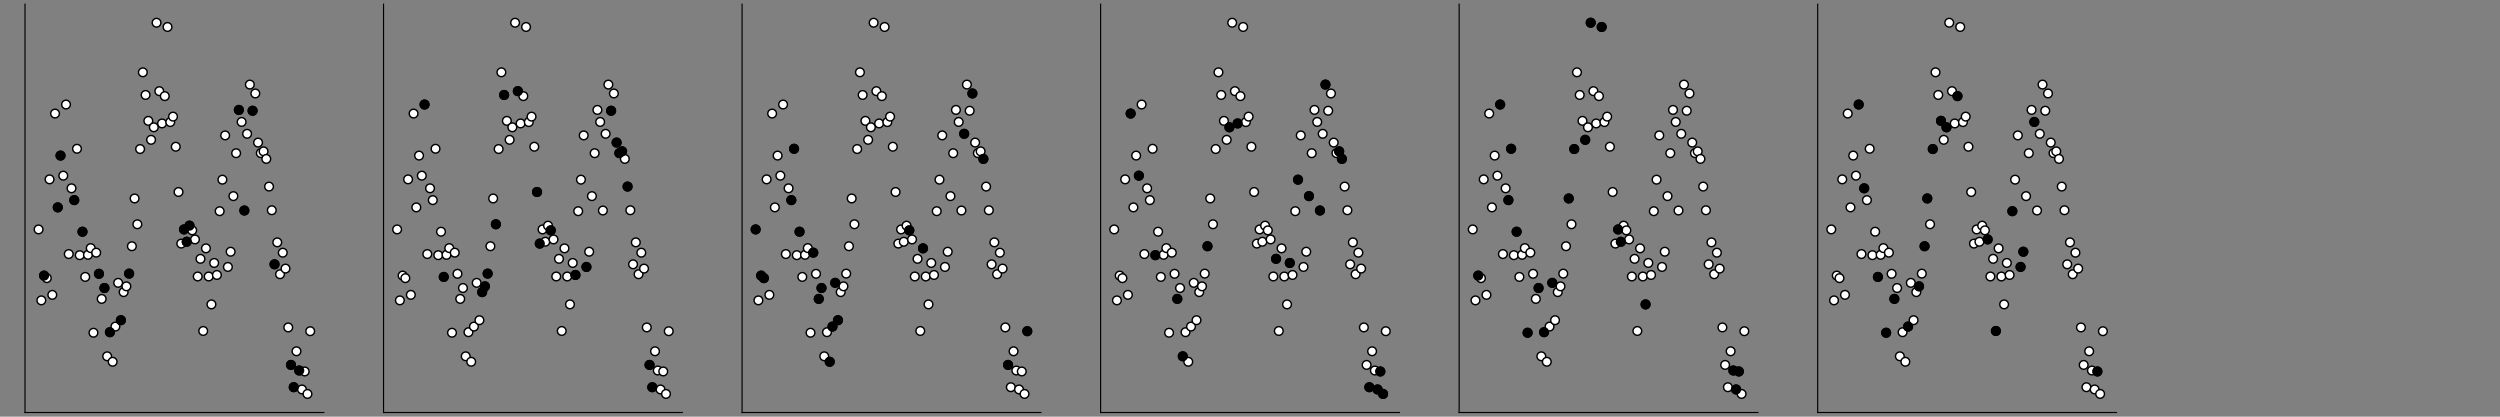 <?xml version="1.0" encoding="utf-8" standalone="no"?>
<!DOCTYPE svg PUBLIC "-//W3C//DTD SVG 1.1//EN"
  "http://www.w3.org/Graphics/SVG/1.1/DTD/svg11.dtd">
<!-- Created with matplotlib (https://matplotlib.org/) -->
<svg height="288pt" version="1.1" viewBox="0 0 1728 288" width="1728pt" xmlns="http://www.w3.org/2000/svg" xmlns:xlink="http://www.w3.org/1999/xlink">
 <rect x="0" y="0" width="1728" height="288" fill="#808080" stroke="none"/>
 <defs>
  <style type="text/css">
*{stroke-linecap:butt;stroke-linejoin:round;}
  </style>
 </defs>
 <g id="figure_1">
  <g id="patch_1">
   <path d="M 0 288 
L 1728 288 
L 1728 0 
L 0 0 
z
" style="fill:none;"/>
  </g>
  <g id="axes_1">
   <g id="patch_2">
    <path d="M 17.28 285.12 
L 223.797 285.12 
L 223.797 2.88 
L 17.28 2.88 
z
" style="fill:none;"/>
   </g>
   <g id="PathCollection_1">
    <defs>
     <path d="M 0 3 
C 0.796 3 1.559 2.684 2.121 2.121 
C 2.684 1.559 3 0.796 3 0 
C 3 -0.796 2.684 -1.559 2.121 -2.121 
C 1.559 -2.684 0.796 -3 0 -3 
C -0.796 -3 -1.559 -2.684 -2.121 -2.121 
C -2.684 -1.559 -3 -0.796 -3 0 
C -3 0.796 -2.684 1.559 -2.121 2.121 
C -1.559 2.684 -0.796 3 0 3 
z
" id="mad95fb0e15" style="stroke:#000000;"/>
    </defs>
    <g clip-path="url(#pfc85d3dbc3)">
     <use style="fill:#ffffff;stroke:#000000;" x="26.667" xlink:href="#mad95fb0e15" y="158.577"/>
     <use style="fill:#ffffff;stroke:#000000;" x="28.564" xlink:href="#mad95fb0e15" y="207.611"/>
     <use style="fill:#ffffff;stroke:#000000;" x="30.46" xlink:href="#mad95fb0e15" y="190.492"/>
     <use style="fill:#ffffff;stroke:#000000;" x="32.356" xlink:href="#mad95fb0e15" y="192.255"/>
     <use style="fill:#ffffff;stroke:#000000;" x="34.253" xlink:href="#mad95fb0e15" y="123.977"/>
     <use style="fill:#ffffff;stroke:#000000;" x="36.149" xlink:href="#mad95fb0e15" y="203.818"/>
     <use style="fill:#ffffff;stroke:#000000;" x="38.045" xlink:href="#mad95fb0e15" y="78.491"/>
     <use style="fill:#ffffff;stroke:#000000;" x="39.942" xlink:href="#mad95fb0e15" y="143.348"/>
     <use style="fill:#ffffff;stroke:#000000;" x="41.838" xlink:href="#mad95fb0e15" y="107.544"/>
     <use style="fill:#ffffff;stroke:#000000;" x="43.735" xlink:href="#mad95fb0e15" y="121.426"/>
     <use style="fill:#ffffff;stroke:#000000;" x="45.631" xlink:href="#mad95fb0e15" y="72.247"/>
     <use style="fill:#ffffff;stroke:#000000;" x="47.527" xlink:href="#mad95fb0e15" y="175.605"/>
     <use style="fill:#ffffff;stroke:#000000;" x="49.424" xlink:href="#mad95fb0e15" y="130.158"/>
     <use style="fill:#ffffff;stroke:#000000;" x="51.32" xlink:href="#mad95fb0e15" y="138.32"/>
     <use style="fill:#ffffff;stroke:#000000;" x="53.217" xlink:href="#mad95fb0e15" y="102.831"/>
     <use style="fill:#ffffff;stroke:#000000;" x="55.113" xlink:href="#mad95fb0e15" y="176.378"/>
     <use style="fill:#ffffff;stroke:#000000;" x="57.009" xlink:href="#mad95fb0e15" y="160.171"/>
     <use style="fill:#ffffff;stroke:#000000;" x="58.906" xlink:href="#mad95fb0e15" y="191.41"/>
     <use style="fill:#ffffff;stroke:#000000;" x="60.802" xlink:href="#mad95fb0e15" y="176.143"/>
     <use style="fill:#ffffff;stroke:#000000;" x="62.699" xlink:href="#mad95fb0e15" y="171.494"/>
     <use style="fill:#ffffff;stroke:#000000;" x="64.595" xlink:href="#mad95fb0e15" y="229.989"/>
     <use style="fill:#ffffff;stroke:#000000;" x="66.491" xlink:href="#mad95fb0e15" y="174.63"/>
     <use style="fill:#ffffff;stroke:#000000;" x="68.388" xlink:href="#mad95fb0e15" y="189.256"/>
     <use style="fill:#ffffff;stroke:#000000;" x="70.284" xlink:href="#mad95fb0e15" y="206.609"/>
     <use style="fill:#ffffff;stroke:#000000;" x="72.181" xlink:href="#mad95fb0e15" y="199.074"/>
     <use style="fill:#ffffff;stroke:#000000;" x="74.077" xlink:href="#mad95fb0e15" y="246.277"/>
     <use style="fill:#ffffff;stroke:#000000;" x="75.973" xlink:href="#mad95fb0e15" y="229.612"/>
     <use style="fill:#ffffff;stroke:#000000;" x="77.87" xlink:href="#mad95fb0e15" y="250.058"/>
     <use style="fill:#ffffff;stroke:#000000;" x="79.766" xlink:href="#mad95fb0e15" y="225.73"/>
     <use style="fill:#ffffff;stroke:#000000;" x="81.663" xlink:href="#mad95fb0e15" y="195.511"/>
     <use style="fill:#ffffff;stroke:#000000;" x="83.559" xlink:href="#mad95fb0e15" y="221.327"/>
     <use style="fill:#ffffff;stroke:#000000;" x="85.455" xlink:href="#mad95fb0e15" y="201.911"/>
     <use style="fill:#ffffff;stroke:#000000;" x="87.352" xlink:href="#mad95fb0e15" y="197.923"/>
     <use style="fill:#ffffff;stroke:#000000;" x="89.248" xlink:href="#mad95fb0e15" y="189.129"/>
     <use style="fill:#ffffff;stroke:#000000;" x="91.144" xlink:href="#mad95fb0e15" y="170.2"/>
     <use style="fill:#ffffff;stroke:#000000;" x="93.041" xlink:href="#mad95fb0e15" y="137.178"/>
     <use style="fill:#ffffff;stroke:#000000;" x="94.937" xlink:href="#mad95fb0e15" y="155.013"/>
     <use style="fill:#ffffff;stroke:#000000;" x="96.834" xlink:href="#mad95fb0e15" y="103.015"/>
     <use style="fill:#ffffff;stroke:#000000;" x="98.73" xlink:href="#mad95fb0e15" y="49.979"/>
     <use style="fill:#ffffff;stroke:#000000;" x="100.626" xlink:href="#mad95fb0e15" y="65.644"/>
     <use style="fill:#ffffff;stroke:#000000;" x="102.523" xlink:href="#mad95fb0e15" y="83.542"/>
     <use style="fill:#ffffff;stroke:#000000;" x="104.419" xlink:href="#mad95fb0e15" y="96.645"/>
     <use style="fill:#ffffff;stroke:#000000;" x="106.316" xlink:href="#mad95fb0e15" y="87.987"/>
     <use style="fill:#ffffff;stroke:#000000;" x="108.212" xlink:href="#mad95fb0e15" y="15.709"/>
     <use style="fill:#ffffff;stroke:#000000;" x="110.108" xlink:href="#mad95fb0e15" y="63.004"/>
     <use style="fill:#ffffff;stroke:#000000;" x="112.005" xlink:href="#mad95fb0e15" y="85.325"/>
     <use style="fill:#ffffff;stroke:#000000;" x="113.901" xlink:href="#mad95fb0e15" y="66.444"/>
     <use style="fill:#ffffff;stroke:#000000;" x="115.798" xlink:href="#mad95fb0e15" y="18.652"/>
     <use style="fill:#ffffff;stroke:#000000;" x="117.694" xlink:href="#mad95fb0e15" y="84.387"/>
     <use style="fill:#ffffff;stroke:#000000;" x="119.59" xlink:href="#mad95fb0e15" y="80.606"/>
     <use style="fill:#ffffff;stroke:#000000;" x="121.487" xlink:href="#mad95fb0e15" y="101.423"/>
     <use style="fill:#ffffff;stroke:#000000;" x="123.383" xlink:href="#mad95fb0e15" y="132.708"/>
     <use style="fill:#ffffff;stroke:#000000;" x="125.28" xlink:href="#mad95fb0e15" y="168.373"/>
     <use style="fill:#ffffff;stroke:#000000;" x="127.176" xlink:href="#mad95fb0e15" y="158.584"/>
     <use style="fill:#ffffff;stroke:#000000;" x="129.072" xlink:href="#mad95fb0e15" y="167.1"/>
     <use style="fill:#ffffff;stroke:#000000;" x="130.969" xlink:href="#mad95fb0e15" y="155.972"/>
     <use style="fill:#ffffff;stroke:#000000;" x="132.865" xlink:href="#mad95fb0e15" y="159.213"/>
     <use style="fill:#ffffff;stroke:#000000;" x="134.761" xlink:href="#mad95fb0e15" y="165.494"/>
     <use style="fill:#ffffff;stroke:#000000;" x="136.658" xlink:href="#mad95fb0e15" y="191.104"/>
     <use style="fill:#ffffff;stroke:#000000;" x="138.554" xlink:href="#mad95fb0e15" y="178.911"/>
     <use style="fill:#ffffff;stroke:#000000;" x="140.451" xlink:href="#mad95fb0e15" y="228.771"/>
     <use style="fill:#ffffff;stroke:#000000;" x="142.347" xlink:href="#mad95fb0e15" y="171.662"/>
     <use style="fill:#ffffff;stroke:#000000;" x="144.243" xlink:href="#mad95fb0e15" y="191.116"/>
     <use style="fill:#ffffff;stroke:#000000;" x="146.14" xlink:href="#mad95fb0e15" y="210.397"/>
     <use style="fill:#ffffff;stroke:#000000;" x="148.036" xlink:href="#mad95fb0e15" y="181.763"/>
     <use style="fill:#ffffff;stroke:#000000;" x="149.933" xlink:href="#mad95fb0e15" y="190.063"/>
     <use style="fill:#ffffff;stroke:#000000;" x="151.829" xlink:href="#mad95fb0e15" y="145.973"/>
     <use style="fill:#ffffff;stroke:#000000;" x="153.725" xlink:href="#mad95fb0e15" y="124.182"/>
     <use style="fill:#ffffff;stroke:#000000;" x="155.622" xlink:href="#mad95fb0e15" y="93.595"/>
     <use style="fill:#ffffff;stroke:#000000;" x="157.518" xlink:href="#mad95fb0e15" y="184.516"/>
     <use style="fill:#ffffff;stroke:#000000;" x="159.415" xlink:href="#mad95fb0e15" y="173.995"/>
     <use style="fill:#ffffff;stroke:#000000;" x="161.311" xlink:href="#mad95fb0e15" y="135.571"/>
     <use style="fill:#ffffff;stroke:#000000;" x="163.207" xlink:href="#mad95fb0e15" y="105.895"/>
     <use style="fill:#ffffff;stroke:#000000;" x="165.104" xlink:href="#mad95fb0e15" y="75.976"/>
     <use style="fill:#ffffff;stroke:#000000;" x="167" xlink:href="#mad95fb0e15" y="84.29"/>
     <use style="fill:#ffffff;stroke:#000000;" x="168.897" xlink:href="#mad95fb0e15" y="145.504"/>
     <use style="fill:#ffffff;stroke:#000000;" x="170.793" xlink:href="#mad95fb0e15" y="92.486"/>
     <use style="fill:#ffffff;stroke:#000000;" x="172.689" xlink:href="#mad95fb0e15" y="58.464"/>
     <use style="fill:#ffffff;stroke:#000000;" x="174.586" xlink:href="#mad95fb0e15" y="76.548"/>
     <use style="fill:#ffffff;stroke:#000000;" x="176.482" xlink:href="#mad95fb0e15" y="64.613"/>
     <use style="fill:#ffffff;stroke:#000000;" x="178.378" xlink:href="#mad95fb0e15" y="98.55"/>
     <use style="fill:#ffffff;stroke:#000000;" x="180.275" xlink:href="#mad95fb0e15" y="105.828"/>
     <use style="fill:#ffffff;stroke:#000000;" x="182.171" xlink:href="#mad95fb0e15" y="104.615"/>
     <use style="fill:#ffffff;stroke:#000000;" x="184.068" xlink:href="#mad95fb0e15" y="109.84"/>
     <use style="fill:#ffffff;stroke:#000000;" x="185.964" xlink:href="#mad95fb0e15" y="128.965"/>
     <use style="fill:#ffffff;stroke:#000000;" x="187.86" xlink:href="#mad95fb0e15" y="145.323"/>
     <use style="fill:#ffffff;stroke:#000000;" x="189.757" xlink:href="#mad95fb0e15" y="182.699"/>
     <use style="fill:#ffffff;stroke:#000000;" x="191.653" xlink:href="#mad95fb0e15" y="167.525"/>
     <use style="fill:#ffffff;stroke:#000000;" x="193.55" xlink:href="#mad95fb0e15" y="189.55"/>
     <use style="fill:#ffffff;stroke:#000000;" x="195.446" xlink:href="#mad95fb0e15" y="174.661"/>
     <use style="fill:#ffffff;stroke:#000000;" x="197.342" xlink:href="#mad95fb0e15" y="185.651"/>
     <use style="fill:#ffffff;stroke:#000000;" x="199.239" xlink:href="#mad95fb0e15" y="226.316"/>
     <use style="fill:#ffffff;stroke:#000000;" x="201.135" xlink:href="#mad95fb0e15" y="252.236"/>
     <use style="fill:#ffffff;stroke:#000000;" x="203.032" xlink:href="#mad95fb0e15" y="267.64"/>
     <use style="fill:#ffffff;stroke:#000000;" x="204.928" xlink:href="#mad95fb0e15" y="242.807"/>
     <use style="fill:#ffffff;stroke:#000000;" x="206.824" xlink:href="#mad95fb0e15" y="256.095"/>
     <use style="fill:#ffffff;stroke:#000000;" x="208.721" xlink:href="#mad95fb0e15" y="269.188"/>
     <use style="fill:#ffffff;stroke:#000000;" x="210.617" xlink:href="#mad95fb0e15" y="256.757"/>
     <use style="fill:#ffffff;stroke:#000000;" x="212.514" xlink:href="#mad95fb0e15" y="272.291"/>
     <use style="fill:#ffffff;stroke:#000000;" x="214.41" xlink:href="#mad95fb0e15" y="228.928"/>
    </g>
   </g>
   <g id="PathCollection_2">
    <defs>
     <path d="M 0 3 
C 0.796 3 1.559 2.684 2.121 2.121 
C 2.684 1.559 3 0.796 3 0 
C 3 -0.796 2.684 -1.559 2.121 -2.121 
C 1.559 -2.684 0.796 -3 0 -3 
C -0.796 -3 -1.559 -2.684 -2.121 -2.121 
C -2.684 -1.559 -3 -0.796 -3 0 
C -3 0.796 -2.684 1.559 -2.121 2.121 
C -1.559 2.684 -0.796 3 0 3 
z
" id="m4482278c25" style="stroke:#000000;"/>
    </defs>
    <g clip-path="url(#pfc85d3dbc3)">
     <use style="stroke:#000000;" x="30.46" xlink:href="#m4482278c25" y="190.492"/>
     <use style="stroke:#000000;" x="39.942" xlink:href="#m4482278c25" y="143.348"/>
     <use style="stroke:#000000;" x="41.838" xlink:href="#m4482278c25" y="107.544"/>
     <use style="stroke:#000000;" x="51.32" xlink:href="#m4482278c25" y="138.32"/>
     <use style="stroke:#000000;" x="57.009" xlink:href="#m4482278c25" y="160.171"/>
     <use style="stroke:#000000;" x="68.388" xlink:href="#m4482278c25" y="189.256"/>
     <use style="stroke:#000000;" x="72.181" xlink:href="#m4482278c25" y="199.074"/>
     <use style="stroke:#000000;" x="75.973" xlink:href="#m4482278c25" y="229.612"/>
     <use style="stroke:#000000;" x="83.559" xlink:href="#m4482278c25" y="221.327"/>
     <use style="stroke:#000000;" x="89.248" xlink:href="#m4482278c25" y="189.129"/>
     <use style="stroke:#000000;" x="127.176" xlink:href="#m4482278c25" y="158.584"/>
     <use style="stroke:#000000;" x="129.072" xlink:href="#m4482278c25" y="167.1"/>
     <use style="stroke:#000000;" x="130.969" xlink:href="#m4482278c25" y="155.972"/>
     <use style="stroke:#000000;" x="165.104" xlink:href="#m4482278c25" y="75.976"/>
     <use style="stroke:#000000;" x="168.897" xlink:href="#m4482278c25" y="145.504"/>
     <use style="stroke:#000000;" x="174.586" xlink:href="#m4482278c25" y="76.548"/>
     <use style="stroke:#000000;" x="189.757" xlink:href="#m4482278c25" y="182.699"/>
     <use style="stroke:#000000;" x="201.135" xlink:href="#m4482278c25" y="252.236"/>
     <use style="stroke:#000000;" x="203.032" xlink:href="#m4482278c25" y="267.64"/>
     <use style="stroke:#000000;" x="206.824" xlink:href="#m4482278c25" y="256.095"/>
    </g>
   </g>
   <g id="matplotlib.axis_1"/>
   <g id="matplotlib.axis_2"/>
   <g id="patch_3">
    <path d="M 17.28 285.12 
L 17.28 2.88 
" style="fill:none;stroke:#000000;stroke-linecap:square;stroke-linejoin:miter;stroke-width:0.8;"/>
   </g>
   <g id="patch_4">
    <path d="M 17.28 285.12 
L 223.797 285.12 
" style="fill:none;stroke:#000000;stroke-linecap:square;stroke-linejoin:miter;stroke-width:0.8;"/>
   </g>
  </g>
  <g id="axes_2">
   <g id="patch_5">
    <path d="M 265.1 285.12 
L 471.618 285.12 
L 471.618 2.88 
L 265.1 2.88 
z
" style="fill:none;"/>
   </g>
   <g id="PathCollection_3">
    <g clip-path="url(#p0c4ed1691e)">
     <use style="fill:#ffffff;stroke:#000000;" x="274.488" xlink:href="#mad95fb0e15" y="158.577"/>
     <use style="fill:#ffffff;stroke:#000000;" x="276.384" xlink:href="#mad95fb0e15" y="207.611"/>
     <use style="fill:#ffffff;stroke:#000000;" x="278.28" xlink:href="#mad95fb0e15" y="190.492"/>
     <use style="fill:#ffffff;stroke:#000000;" x="280.177" xlink:href="#mad95fb0e15" y="192.255"/>
     <use style="fill:#ffffff;stroke:#000000;" x="282.073" xlink:href="#mad95fb0e15" y="123.977"/>
     <use style="fill:#ffffff;stroke:#000000;" x="283.97" xlink:href="#mad95fb0e15" y="203.818"/>
     <use style="fill:#ffffff;stroke:#000000;" x="285.866" xlink:href="#mad95fb0e15" y="78.491"/>
     <use style="fill:#ffffff;stroke:#000000;" x="287.762" xlink:href="#mad95fb0e15" y="143.348"/>
     <use style="fill:#ffffff;stroke:#000000;" x="289.659" xlink:href="#mad95fb0e15" y="107.544"/>
     <use style="fill:#ffffff;stroke:#000000;" x="291.555" xlink:href="#mad95fb0e15" y="121.426"/>
     <use style="fill:#ffffff;stroke:#000000;" x="293.452" xlink:href="#mad95fb0e15" y="72.247"/>
     <use style="fill:#ffffff;stroke:#000000;" x="295.348" xlink:href="#mad95fb0e15" y="175.605"/>
     <use style="fill:#ffffff;stroke:#000000;" x="297.244" xlink:href="#mad95fb0e15" y="130.158"/>
     <use style="fill:#ffffff;stroke:#000000;" x="299.141" xlink:href="#mad95fb0e15" y="138.32"/>
     <use style="fill:#ffffff;stroke:#000000;" x="301.037" xlink:href="#mad95fb0e15" y="102.831"/>
     <use style="fill:#ffffff;stroke:#000000;" x="302.934" xlink:href="#mad95fb0e15" y="176.378"/>
     <use style="fill:#ffffff;stroke:#000000;" x="304.83" xlink:href="#mad95fb0e15" y="160.171"/>
     <use style="fill:#ffffff;stroke:#000000;" x="306.726" xlink:href="#mad95fb0e15" y="191.41"/>
     <use style="fill:#ffffff;stroke:#000000;" x="308.623" xlink:href="#mad95fb0e15" y="176.143"/>
     <use style="fill:#ffffff;stroke:#000000;" x="310.519" xlink:href="#mad95fb0e15" y="171.494"/>
     <use style="fill:#ffffff;stroke:#000000;" x="312.415" xlink:href="#mad95fb0e15" y="229.989"/>
     <use style="fill:#ffffff;stroke:#000000;" x="314.312" xlink:href="#mad95fb0e15" y="174.63"/>
     <use style="fill:#ffffff;stroke:#000000;" x="316.208" xlink:href="#mad95fb0e15" y="189.256"/>
     <use style="fill:#ffffff;stroke:#000000;" x="318.105" xlink:href="#mad95fb0e15" y="206.609"/>
     <use style="fill:#ffffff;stroke:#000000;" x="320.001" xlink:href="#mad95fb0e15" y="199.074"/>
     <use style="fill:#ffffff;stroke:#000000;" x="321.897" xlink:href="#mad95fb0e15" y="246.277"/>
     <use style="fill:#ffffff;stroke:#000000;" x="323.794" xlink:href="#mad95fb0e15" y="229.612"/>
     <use style="fill:#ffffff;stroke:#000000;" x="325.69" xlink:href="#mad95fb0e15" y="250.058"/>
     <use style="fill:#ffffff;stroke:#000000;" x="327.587" xlink:href="#mad95fb0e15" y="225.73"/>
     <use style="fill:#ffffff;stroke:#000000;" x="329.483" xlink:href="#mad95fb0e15" y="195.511"/>
     <use style="fill:#ffffff;stroke:#000000;" x="331.379" xlink:href="#mad95fb0e15" y="221.327"/>
     <use style="fill:#ffffff;stroke:#000000;" x="333.276" xlink:href="#mad95fb0e15" y="201.911"/>
     <use style="fill:#ffffff;stroke:#000000;" x="335.172" xlink:href="#mad95fb0e15" y="197.923"/>
     <use style="fill:#ffffff;stroke:#000000;" x="337.069" xlink:href="#mad95fb0e15" y="189.129"/>
     <use style="fill:#ffffff;stroke:#000000;" x="338.965" xlink:href="#mad95fb0e15" y="170.2"/>
     <use style="fill:#ffffff;stroke:#000000;" x="340.861" xlink:href="#mad95fb0e15" y="137.178"/>
     <use style="fill:#ffffff;stroke:#000000;" x="342.758" xlink:href="#mad95fb0e15" y="155.013"/>
     <use style="fill:#ffffff;stroke:#000000;" x="344.654" xlink:href="#mad95fb0e15" y="103.015"/>
     <use style="fill:#ffffff;stroke:#000000;" x="346.551" xlink:href="#mad95fb0e15" y="49.979"/>
     <use style="fill:#ffffff;stroke:#000000;" x="348.447" xlink:href="#mad95fb0e15" y="65.644"/>
     <use style="fill:#ffffff;stroke:#000000;" x="350.343" xlink:href="#mad95fb0e15" y="83.542"/>
     <use style="fill:#ffffff;stroke:#000000;" x="352.24" xlink:href="#mad95fb0e15" y="96.645"/>
     <use style="fill:#ffffff;stroke:#000000;" x="354.136" xlink:href="#mad95fb0e15" y="87.987"/>
     <use style="fill:#ffffff;stroke:#000000;" x="356.032" xlink:href="#mad95fb0e15" y="15.709"/>
     <use style="fill:#ffffff;stroke:#000000;" x="357.929" xlink:href="#mad95fb0e15" y="63.004"/>
     <use style="fill:#ffffff;stroke:#000000;" x="359.825" xlink:href="#mad95fb0e15" y="85.325"/>
     <use style="fill:#ffffff;stroke:#000000;" x="361.722" xlink:href="#mad95fb0e15" y="66.444"/>
     <use style="fill:#ffffff;stroke:#000000;" x="363.618" xlink:href="#mad95fb0e15" y="18.652"/>
     <use style="fill:#ffffff;stroke:#000000;" x="365.514" xlink:href="#mad95fb0e15" y="84.387"/>
     <use style="fill:#ffffff;stroke:#000000;" x="367.411" xlink:href="#mad95fb0e15" y="80.606"/>
     <use style="fill:#ffffff;stroke:#000000;" x="369.307" xlink:href="#mad95fb0e15" y="101.423"/>
     <use style="fill:#ffffff;stroke:#000000;" x="371.204" xlink:href="#mad95fb0e15" y="132.708"/>
     <use style="fill:#ffffff;stroke:#000000;" x="373.1" xlink:href="#mad95fb0e15" y="168.373"/>
     <use style="fill:#ffffff;stroke:#000000;" x="374.996" xlink:href="#mad95fb0e15" y="158.584"/>
     <use style="fill:#ffffff;stroke:#000000;" x="376.893" xlink:href="#mad95fb0e15" y="167.1"/>
     <use style="fill:#ffffff;stroke:#000000;" x="378.789" xlink:href="#mad95fb0e15" y="155.972"/>
     <use style="fill:#ffffff;stroke:#000000;" x="380.686" xlink:href="#mad95fb0e15" y="159.213"/>
     <use style="fill:#ffffff;stroke:#000000;" x="382.582" xlink:href="#mad95fb0e15" y="165.494"/>
     <use style="fill:#ffffff;stroke:#000000;" x="384.478" xlink:href="#mad95fb0e15" y="191.104"/>
     <use style="fill:#ffffff;stroke:#000000;" x="386.375" xlink:href="#mad95fb0e15" y="178.911"/>
     <use style="fill:#ffffff;stroke:#000000;" x="388.271" xlink:href="#mad95fb0e15" y="228.771"/>
     <use style="fill:#ffffff;stroke:#000000;" x="390.168" xlink:href="#mad95fb0e15" y="171.662"/>
     <use style="fill:#ffffff;stroke:#000000;" x="392.064" xlink:href="#mad95fb0e15" y="191.116"/>
     <use style="fill:#ffffff;stroke:#000000;" x="393.96" xlink:href="#mad95fb0e15" y="210.397"/>
     <use style="fill:#ffffff;stroke:#000000;" x="395.857" xlink:href="#mad95fb0e15" y="181.763"/>
     <use style="fill:#ffffff;stroke:#000000;" x="397.753" xlink:href="#mad95fb0e15" y="190.063"/>
     <use style="fill:#ffffff;stroke:#000000;" x="399.649" xlink:href="#mad95fb0e15" y="145.973"/>
     <use style="fill:#ffffff;stroke:#000000;" x="401.546" xlink:href="#mad95fb0e15" y="124.182"/>
     <use style="fill:#ffffff;stroke:#000000;" x="403.442" xlink:href="#mad95fb0e15" y="93.595"/>
     <use style="fill:#ffffff;stroke:#000000;" x="405.339" xlink:href="#mad95fb0e15" y="184.516"/>
     <use style="fill:#ffffff;stroke:#000000;" x="407.235" xlink:href="#mad95fb0e15" y="173.995"/>
     <use style="fill:#ffffff;stroke:#000000;" x="409.131" xlink:href="#mad95fb0e15" y="135.571"/>
     <use style="fill:#ffffff;stroke:#000000;" x="411.028" xlink:href="#mad95fb0e15" y="105.895"/>
     <use style="fill:#ffffff;stroke:#000000;" x="412.924" xlink:href="#mad95fb0e15" y="75.976"/>
     <use style="fill:#ffffff;stroke:#000000;" x="414.821" xlink:href="#mad95fb0e15" y="84.29"/>
     <use style="fill:#ffffff;stroke:#000000;" x="416.717" xlink:href="#mad95fb0e15" y="145.504"/>
     <use style="fill:#ffffff;stroke:#000000;" x="418.613" xlink:href="#mad95fb0e15" y="92.486"/>
     <use style="fill:#ffffff;stroke:#000000;" x="420.51" xlink:href="#mad95fb0e15" y="58.464"/>
     <use style="fill:#ffffff;stroke:#000000;" x="422.406" xlink:href="#mad95fb0e15" y="76.548"/>
     <use style="fill:#ffffff;stroke:#000000;" x="424.303" xlink:href="#mad95fb0e15" y="64.613"/>
     <use style="fill:#ffffff;stroke:#000000;" x="426.199" xlink:href="#mad95fb0e15" y="98.55"/>
     <use style="fill:#ffffff;stroke:#000000;" x="428.095" xlink:href="#mad95fb0e15" y="105.828"/>
     <use style="fill:#ffffff;stroke:#000000;" x="429.992" xlink:href="#mad95fb0e15" y="104.615"/>
     <use style="fill:#ffffff;stroke:#000000;" x="431.888" xlink:href="#mad95fb0e15" y="109.84"/>
     <use style="fill:#ffffff;stroke:#000000;" x="433.785" xlink:href="#mad95fb0e15" y="128.965"/>
     <use style="fill:#ffffff;stroke:#000000;" x="435.681" xlink:href="#mad95fb0e15" y="145.323"/>
     <use style="fill:#ffffff;stroke:#000000;" x="437.577" xlink:href="#mad95fb0e15" y="182.699"/>
     <use style="fill:#ffffff;stroke:#000000;" x="439.474" xlink:href="#mad95fb0e15" y="167.525"/>
     <use style="fill:#ffffff;stroke:#000000;" x="441.37" xlink:href="#mad95fb0e15" y="189.55"/>
     <use style="fill:#ffffff;stroke:#000000;" x="443.267" xlink:href="#mad95fb0e15" y="174.661"/>
     <use style="fill:#ffffff;stroke:#000000;" x="445.163" xlink:href="#mad95fb0e15" y="185.651"/>
     <use style="fill:#ffffff;stroke:#000000;" x="447.059" xlink:href="#mad95fb0e15" y="226.316"/>
     <use style="fill:#ffffff;stroke:#000000;" x="448.956" xlink:href="#mad95fb0e15" y="252.236"/>
     <use style="fill:#ffffff;stroke:#000000;" x="450.852" xlink:href="#mad95fb0e15" y="267.64"/>
     <use style="fill:#ffffff;stroke:#000000;" x="452.748" xlink:href="#mad95fb0e15" y="242.807"/>
     <use style="fill:#ffffff;stroke:#000000;" x="454.645" xlink:href="#mad95fb0e15" y="256.095"/>
     <use style="fill:#ffffff;stroke:#000000;" x="456.541" xlink:href="#mad95fb0e15" y="269.188"/>
     <use style="fill:#ffffff;stroke:#000000;" x="458.438" xlink:href="#mad95fb0e15" y="256.757"/>
     <use style="fill:#ffffff;stroke:#000000;" x="460.334" xlink:href="#mad95fb0e15" y="272.291"/>
     <use style="fill:#ffffff;stroke:#000000;" x="462.23" xlink:href="#mad95fb0e15" y="228.928"/>
    </g>
   </g>
   <g id="PathCollection_4">
    <g clip-path="url(#p0c4ed1691e)">
     <use style="stroke:#000000;" x="293.452" xlink:href="#m4482278c25" y="72.247"/>
     <use style="stroke:#000000;" x="306.726" xlink:href="#m4482278c25" y="191.41"/>
     <use style="stroke:#000000;" x="333.276" xlink:href="#m4482278c25" y="201.911"/>
     <use style="stroke:#000000;" x="335.172" xlink:href="#m4482278c25" y="197.923"/>
     <use style="stroke:#000000;" x="337.069" xlink:href="#m4482278c25" y="189.129"/>
     <use style="stroke:#000000;" x="342.758" xlink:href="#m4482278c25" y="155.013"/>
     <use style="stroke:#000000;" x="348.447" xlink:href="#m4482278c25" y="65.644"/>
     <use style="stroke:#000000;" x="357.929" xlink:href="#m4482278c25" y="63.004"/>
     <use style="stroke:#000000;" x="371.204" xlink:href="#m4482278c25" y="132.708"/>
     <use style="stroke:#000000;" x="373.1" xlink:href="#m4482278c25" y="168.373"/>
     <use style="stroke:#000000;" x="380.686" xlink:href="#m4482278c25" y="159.213"/>
     <use style="stroke:#000000;" x="397.753" xlink:href="#m4482278c25" y="190.063"/>
     <use style="stroke:#000000;" x="405.339" xlink:href="#m4482278c25" y="184.516"/>
     <use style="stroke:#000000;" x="422.406" xlink:href="#m4482278c25" y="76.548"/>
     <use style="stroke:#000000;" x="426.199" xlink:href="#m4482278c25" y="98.55"/>
     <use style="stroke:#000000;" x="428.095" xlink:href="#m4482278c25" y="105.828"/>
     <use style="stroke:#000000;" x="429.992" xlink:href="#m4482278c25" y="104.615"/>
     <use style="stroke:#000000;" x="433.785" xlink:href="#m4482278c25" y="128.965"/>
     <use style="stroke:#000000;" x="448.956" xlink:href="#m4482278c25" y="252.236"/>
     <use style="stroke:#000000;" x="450.852" xlink:href="#m4482278c25" y="267.64"/>
    </g>
   </g>
   <g id="matplotlib.axis_3"/>
   <g id="matplotlib.axis_4"/>
   <g id="patch_6">
    <path d="M 265.1 285.12 
L 265.1 2.88 
" style="fill:none;stroke:#000000;stroke-linecap:square;stroke-linejoin:miter;stroke-width:0.8;"/>
   </g>
   <g id="patch_7">
    <path d="M 265.1 285.12 
L 471.618 285.12 
" style="fill:none;stroke:#000000;stroke-linecap:square;stroke-linejoin:miter;stroke-width:0.8;"/>
   </g>
  </g>
  <g id="axes_3">
   <g id="patch_8">
    <path d="M 512.921 285.12 
L 719.438 285.12 
L 719.438 2.88 
L 512.921 2.88 
z
" style="fill:none;"/>
   </g>
   <g id="PathCollection_5">
    <g clip-path="url(#pbab87d78d0)">
     <use style="fill:#ffffff;stroke:#000000;" x="522.308" xlink:href="#mad95fb0e15" y="158.577"/>
     <use style="fill:#ffffff;stroke:#000000;" x="524.205" xlink:href="#mad95fb0e15" y="207.611"/>
     <use style="fill:#ffffff;stroke:#000000;" x="526.101" xlink:href="#mad95fb0e15" y="190.492"/>
     <use style="fill:#ffffff;stroke:#000000;" x="527.997" xlink:href="#mad95fb0e15" y="192.255"/>
     <use style="fill:#ffffff;stroke:#000000;" x="529.894" xlink:href="#mad95fb0e15" y="123.977"/>
     <use style="fill:#ffffff;stroke:#000000;" x="531.79" xlink:href="#mad95fb0e15" y="203.818"/>
     <use style="fill:#ffffff;stroke:#000000;" x="533.686" xlink:href="#mad95fb0e15" y="78.491"/>
     <use style="fill:#ffffff;stroke:#000000;" x="535.583" xlink:href="#mad95fb0e15" y="143.348"/>
     <use style="fill:#ffffff;stroke:#000000;" x="537.479" xlink:href="#mad95fb0e15" y="107.544"/>
     <use style="fill:#ffffff;stroke:#000000;" x="539.376" xlink:href="#mad95fb0e15" y="121.426"/>
     <use style="fill:#ffffff;stroke:#000000;" x="541.272" xlink:href="#mad95fb0e15" y="72.247"/>
     <use style="fill:#ffffff;stroke:#000000;" x="543.168" xlink:href="#mad95fb0e15" y="175.605"/>
     <use style="fill:#ffffff;stroke:#000000;" x="545.065" xlink:href="#mad95fb0e15" y="130.158"/>
     <use style="fill:#ffffff;stroke:#000000;" x="546.961" xlink:href="#mad95fb0e15" y="138.32"/>
     <use style="fill:#ffffff;stroke:#000000;" x="548.858" xlink:href="#mad95fb0e15" y="102.831"/>
     <use style="fill:#ffffff;stroke:#000000;" x="550.754" xlink:href="#mad95fb0e15" y="176.378"/>
     <use style="fill:#ffffff;stroke:#000000;" x="552.65" xlink:href="#mad95fb0e15" y="160.171"/>
     <use style="fill:#ffffff;stroke:#000000;" x="554.547" xlink:href="#mad95fb0e15" y="191.41"/>
     <use style="fill:#ffffff;stroke:#000000;" x="556.443" xlink:href="#mad95fb0e15" y="176.143"/>
     <use style="fill:#ffffff;stroke:#000000;" x="558.34" xlink:href="#mad95fb0e15" y="171.494"/>
     <use style="fill:#ffffff;stroke:#000000;" x="560.236" xlink:href="#mad95fb0e15" y="229.989"/>
     <use style="fill:#ffffff;stroke:#000000;" x="562.132" xlink:href="#mad95fb0e15" y="174.63"/>
     <use style="fill:#ffffff;stroke:#000000;" x="564.029" xlink:href="#mad95fb0e15" y="189.256"/>
     <use style="fill:#ffffff;stroke:#000000;" x="565.925" xlink:href="#mad95fb0e15" y="206.609"/>
     <use style="fill:#ffffff;stroke:#000000;" x="567.822" xlink:href="#mad95fb0e15" y="199.074"/>
     <use style="fill:#ffffff;stroke:#000000;" x="569.718" xlink:href="#mad95fb0e15" y="246.277"/>
     <use style="fill:#ffffff;stroke:#000000;" x="571.614" xlink:href="#mad95fb0e15" y="229.612"/>
     <use style="fill:#ffffff;stroke:#000000;" x="573.511" xlink:href="#mad95fb0e15" y="250.058"/>
     <use style="fill:#ffffff;stroke:#000000;" x="575.407" xlink:href="#mad95fb0e15" y="225.73"/>
     <use style="fill:#ffffff;stroke:#000000;" x="577.303" xlink:href="#mad95fb0e15" y="195.511"/>
     <use style="fill:#ffffff;stroke:#000000;" x="579.2" xlink:href="#mad95fb0e15" y="221.327"/>
     <use style="fill:#ffffff;stroke:#000000;" x="581.096" xlink:href="#mad95fb0e15" y="201.911"/>
     <use style="fill:#ffffff;stroke:#000000;" x="582.993" xlink:href="#mad95fb0e15" y="197.923"/>
     <use style="fill:#ffffff;stroke:#000000;" x="584.889" xlink:href="#mad95fb0e15" y="189.129"/>
     <use style="fill:#ffffff;stroke:#000000;" x="586.785" xlink:href="#mad95fb0e15" y="170.2"/>
     <use style="fill:#ffffff;stroke:#000000;" x="588.682" xlink:href="#mad95fb0e15" y="137.178"/>
     <use style="fill:#ffffff;stroke:#000000;" x="590.578" xlink:href="#mad95fb0e15" y="155.013"/>
     <use style="fill:#ffffff;stroke:#000000;" x="592.475" xlink:href="#mad95fb0e15" y="103.015"/>
     <use style="fill:#ffffff;stroke:#000000;" x="594.371" xlink:href="#mad95fb0e15" y="49.979"/>
     <use style="fill:#ffffff;stroke:#000000;" x="596.267" xlink:href="#mad95fb0e15" y="65.644"/>
     <use style="fill:#ffffff;stroke:#000000;" x="598.164" xlink:href="#mad95fb0e15" y="83.542"/>
     <use style="fill:#ffffff;stroke:#000000;" x="600.06" xlink:href="#mad95fb0e15" y="96.645"/>
     <use style="fill:#ffffff;stroke:#000000;" x="601.957" xlink:href="#mad95fb0e15" y="87.987"/>
     <use style="fill:#ffffff;stroke:#000000;" x="603.853" xlink:href="#mad95fb0e15" y="15.709"/>
     <use style="fill:#ffffff;stroke:#000000;" x="605.749" xlink:href="#mad95fb0e15" y="63.004"/>
     <use style="fill:#ffffff;stroke:#000000;" x="607.646" xlink:href="#mad95fb0e15" y="85.325"/>
     <use style="fill:#ffffff;stroke:#000000;" x="609.542" xlink:href="#mad95fb0e15" y="66.444"/>
     <use style="fill:#ffffff;stroke:#000000;" x="611.439" xlink:href="#mad95fb0e15" y="18.652"/>
     <use style="fill:#ffffff;stroke:#000000;" x="613.335" xlink:href="#mad95fb0e15" y="84.387"/>
     <use style="fill:#ffffff;stroke:#000000;" x="615.231" xlink:href="#mad95fb0e15" y="80.606"/>
     <use style="fill:#ffffff;stroke:#000000;" x="617.128" xlink:href="#mad95fb0e15" y="101.423"/>
     <use style="fill:#ffffff;stroke:#000000;" x="619.024" xlink:href="#mad95fb0e15" y="132.708"/>
     <use style="fill:#ffffff;stroke:#000000;" x="620.92" xlink:href="#mad95fb0e15" y="168.373"/>
     <use style="fill:#ffffff;stroke:#000000;" x="622.817" xlink:href="#mad95fb0e15" y="158.584"/>
     <use style="fill:#ffffff;stroke:#000000;" x="624.713" xlink:href="#mad95fb0e15" y="167.1"/>
     <use style="fill:#ffffff;stroke:#000000;" x="626.61" xlink:href="#mad95fb0e15" y="155.972"/>
     <use style="fill:#ffffff;stroke:#000000;" x="628.506" xlink:href="#mad95fb0e15" y="159.213"/>
     <use style="fill:#ffffff;stroke:#000000;" x="630.402" xlink:href="#mad95fb0e15" y="165.494"/>
     <use style="fill:#ffffff;stroke:#000000;" x="632.299" xlink:href="#mad95fb0e15" y="191.104"/>
     <use style="fill:#ffffff;stroke:#000000;" x="634.195" xlink:href="#mad95fb0e15" y="178.911"/>
     <use style="fill:#ffffff;stroke:#000000;" x="636.092" xlink:href="#mad95fb0e15" y="228.771"/>
     <use style="fill:#ffffff;stroke:#000000;" x="637.988" xlink:href="#mad95fb0e15" y="171.662"/>
     <use style="fill:#ffffff;stroke:#000000;" x="639.884" xlink:href="#mad95fb0e15" y="191.116"/>
     <use style="fill:#ffffff;stroke:#000000;" x="641.781" xlink:href="#mad95fb0e15" y="210.397"/>
     <use style="fill:#ffffff;stroke:#000000;" x="643.677" xlink:href="#mad95fb0e15" y="181.763"/>
     <use style="fill:#ffffff;stroke:#000000;" x="645.574" xlink:href="#mad95fb0e15" y="190.063"/>
     <use style="fill:#ffffff;stroke:#000000;" x="647.47" xlink:href="#mad95fb0e15" y="145.973"/>
     <use style="fill:#ffffff;stroke:#000000;" x="649.366" xlink:href="#mad95fb0e15" y="124.182"/>
     <use style="fill:#ffffff;stroke:#000000;" x="651.263" xlink:href="#mad95fb0e15" y="93.595"/>
     <use style="fill:#ffffff;stroke:#000000;" x="653.159" xlink:href="#mad95fb0e15" y="184.516"/>
     <use style="fill:#ffffff;stroke:#000000;" x="655.056" xlink:href="#mad95fb0e15" y="173.995"/>
     <use style="fill:#ffffff;stroke:#000000;" x="656.952" xlink:href="#mad95fb0e15" y="135.571"/>
     <use style="fill:#ffffff;stroke:#000000;" x="658.848" xlink:href="#mad95fb0e15" y="105.895"/>
     <use style="fill:#ffffff;stroke:#000000;" x="660.745" xlink:href="#mad95fb0e15" y="75.976"/>
     <use style="fill:#ffffff;stroke:#000000;" x="662.641" xlink:href="#mad95fb0e15" y="84.29"/>
     <use style="fill:#ffffff;stroke:#000000;" x="664.538" xlink:href="#mad95fb0e15" y="145.504"/>
     <use style="fill:#ffffff;stroke:#000000;" x="666.434" xlink:href="#mad95fb0e15" y="92.486"/>
     <use style="fill:#ffffff;stroke:#000000;" x="668.33" xlink:href="#mad95fb0e15" y="58.464"/>
     <use style="fill:#ffffff;stroke:#000000;" x="670.227" xlink:href="#mad95fb0e15" y="76.548"/>
     <use style="fill:#ffffff;stroke:#000000;" x="672.123" xlink:href="#mad95fb0e15" y="64.613"/>
     <use style="fill:#ffffff;stroke:#000000;" x="674.019" xlink:href="#mad95fb0e15" y="98.55"/>
     <use style="fill:#ffffff;stroke:#000000;" x="675.916" xlink:href="#mad95fb0e15" y="105.828"/>
     <use style="fill:#ffffff;stroke:#000000;" x="677.812" xlink:href="#mad95fb0e15" y="104.615"/>
     <use style="fill:#ffffff;stroke:#000000;" x="679.709" xlink:href="#mad95fb0e15" y="109.84"/>
     <use style="fill:#ffffff;stroke:#000000;" x="681.605" xlink:href="#mad95fb0e15" y="128.965"/>
     <use style="fill:#ffffff;stroke:#000000;" x="683.501" xlink:href="#mad95fb0e15" y="145.323"/>
     <use style="fill:#ffffff;stroke:#000000;" x="685.398" xlink:href="#mad95fb0e15" y="182.699"/>
     <use style="fill:#ffffff;stroke:#000000;" x="687.294" xlink:href="#mad95fb0e15" y="167.525"/>
     <use style="fill:#ffffff;stroke:#000000;" x="689.191" xlink:href="#mad95fb0e15" y="189.55"/>
     <use style="fill:#ffffff;stroke:#000000;" x="691.087" xlink:href="#mad95fb0e15" y="174.661"/>
     <use style="fill:#ffffff;stroke:#000000;" x="692.983" xlink:href="#mad95fb0e15" y="185.651"/>
     <use style="fill:#ffffff;stroke:#000000;" x="694.88" xlink:href="#mad95fb0e15" y="226.316"/>
     <use style="fill:#ffffff;stroke:#000000;" x="696.776" xlink:href="#mad95fb0e15" y="252.236"/>
     <use style="fill:#ffffff;stroke:#000000;" x="698.673" xlink:href="#mad95fb0e15" y="267.64"/>
     <use style="fill:#ffffff;stroke:#000000;" x="700.569" xlink:href="#mad95fb0e15" y="242.807"/>
     <use style="fill:#ffffff;stroke:#000000;" x="702.465" xlink:href="#mad95fb0e15" y="256.095"/>
     <use style="fill:#ffffff;stroke:#000000;" x="704.362" xlink:href="#mad95fb0e15" y="269.188"/>
     <use style="fill:#ffffff;stroke:#000000;" x="706.258" xlink:href="#mad95fb0e15" y="256.757"/>
     <use style="fill:#ffffff;stroke:#000000;" x="708.155" xlink:href="#mad95fb0e15" y="272.291"/>
     <use style="fill:#ffffff;stroke:#000000;" x="710.051" xlink:href="#mad95fb0e15" y="228.928"/>
    </g>
   </g>
   <g id="PathCollection_6">
    <g clip-path="url(#pbab87d78d0)">
     <use style="stroke:#000000;" x="522.308" xlink:href="#m4482278c25" y="158.577"/>
     <use style="stroke:#000000;" x="526.101" xlink:href="#m4482278c25" y="190.492"/>
     <use style="stroke:#000000;" x="527.997" xlink:href="#m4482278c25" y="192.255"/>
     <use style="stroke:#000000;" x="546.961" xlink:href="#m4482278c25" y="138.32"/>
     <use style="stroke:#000000;" x="548.858" xlink:href="#m4482278c25" y="102.831"/>
     <use style="stroke:#000000;" x="552.65" xlink:href="#m4482278c25" y="160.171"/>
     <use style="stroke:#000000;" x="562.132" xlink:href="#m4482278c25" y="174.63"/>
     <use style="stroke:#000000;" x="565.925" xlink:href="#m4482278c25" y="206.609"/>
     <use style="stroke:#000000;" x="567.822" xlink:href="#m4482278c25" y="199.074"/>
     <use style="stroke:#000000;" x="573.511" xlink:href="#m4482278c25" y="250.058"/>
     <use style="stroke:#000000;" x="575.407" xlink:href="#m4482278c25" y="225.73"/>
     <use style="stroke:#000000;" x="577.303" xlink:href="#m4482278c25" y="195.511"/>
     <use style="stroke:#000000;" x="579.2" xlink:href="#m4482278c25" y="221.327"/>
     <use style="stroke:#000000;" x="628.506" xlink:href="#m4482278c25" y="159.213"/>
     <use style="stroke:#000000;" x="637.988" xlink:href="#m4482278c25" y="171.662"/>
     <use style="stroke:#000000;" x="666.434" xlink:href="#m4482278c25" y="92.486"/>
     <use style="stroke:#000000;" x="672.123" xlink:href="#m4482278c25" y="64.613"/>
     <use style="stroke:#000000;" x="679.709" xlink:href="#m4482278c25" y="109.84"/>
     <use style="stroke:#000000;" x="696.776" xlink:href="#m4482278c25" y="252.236"/>
     <use style="stroke:#000000;" x="710.051" xlink:href="#m4482278c25" y="228.928"/>
    </g>
   </g>
   <g id="matplotlib.axis_5"/>
   <g id="matplotlib.axis_6"/>
   <g id="patch_9">
    <path d="M 512.921 285.12 
L 512.921 2.88 
" style="fill:none;stroke:#000000;stroke-linecap:square;stroke-linejoin:miter;stroke-width:0.8;"/>
   </g>
   <g id="patch_10">
    <path d="M 512.921 285.12 
L 719.438 285.12 
" style="fill:none;stroke:#000000;stroke-linecap:square;stroke-linejoin:miter;stroke-width:0.8;"/>
   </g>
  </g>
  <g id="axes_4">
   <g id="patch_11">
    <path d="M 760.741 285.12 
L 967.259 285.12 
L 967.259 2.88 
L 760.741 2.88 
z
" style="fill:none;"/>
   </g>
   <g id="PathCollection_7">
    <g clip-path="url(#p7d419a0302)">
     <use style="fill:#ffffff;stroke:#000000;" x="770.129" xlink:href="#mad95fb0e15" y="158.577"/>
     <use style="fill:#ffffff;stroke:#000000;" x="772.025" xlink:href="#mad95fb0e15" y="207.611"/>
     <use style="fill:#ffffff;stroke:#000000;" x="773.921" xlink:href="#mad95fb0e15" y="190.492"/>
     <use style="fill:#ffffff;stroke:#000000;" x="775.818" xlink:href="#mad95fb0e15" y="192.255"/>
     <use style="fill:#ffffff;stroke:#000000;" x="777.714" xlink:href="#mad95fb0e15" y="123.977"/>
     <use style="fill:#ffffff;stroke:#000000;" x="779.611" xlink:href="#mad95fb0e15" y="203.818"/>
     <use style="fill:#ffffff;stroke:#000000;" x="781.507" xlink:href="#mad95fb0e15" y="78.491"/>
     <use style="fill:#ffffff;stroke:#000000;" x="783.403" xlink:href="#mad95fb0e15" y="143.348"/>
     <use style="fill:#ffffff;stroke:#000000;" x="785.3" xlink:href="#mad95fb0e15" y="107.544"/>
     <use style="fill:#ffffff;stroke:#000000;" x="787.196" xlink:href="#mad95fb0e15" y="121.426"/>
     <use style="fill:#ffffff;stroke:#000000;" x="789.093" xlink:href="#mad95fb0e15" y="72.247"/>
     <use style="fill:#ffffff;stroke:#000000;" x="790.989" xlink:href="#mad95fb0e15" y="175.605"/>
     <use style="fill:#ffffff;stroke:#000000;" x="792.885" xlink:href="#mad95fb0e15" y="130.158"/>
     <use style="fill:#ffffff;stroke:#000000;" x="794.782" xlink:href="#mad95fb0e15" y="138.32"/>
     <use style="fill:#ffffff;stroke:#000000;" x="796.678" xlink:href="#mad95fb0e15" y="102.831"/>
     <use style="fill:#ffffff;stroke:#000000;" x="798.574" xlink:href="#mad95fb0e15" y="176.378"/>
     <use style="fill:#ffffff;stroke:#000000;" x="800.471" xlink:href="#mad95fb0e15" y="160.171"/>
     <use style="fill:#ffffff;stroke:#000000;" x="802.367" xlink:href="#mad95fb0e15" y="191.41"/>
     <use style="fill:#ffffff;stroke:#000000;" x="804.264" xlink:href="#mad95fb0e15" y="176.143"/>
     <use style="fill:#ffffff;stroke:#000000;" x="806.16" xlink:href="#mad95fb0e15" y="171.494"/>
     <use style="fill:#ffffff;stroke:#000000;" x="808.056" xlink:href="#mad95fb0e15" y="229.989"/>
     <use style="fill:#ffffff;stroke:#000000;" x="809.953" xlink:href="#mad95fb0e15" y="174.63"/>
     <use style="fill:#ffffff;stroke:#000000;" x="811.849" xlink:href="#mad95fb0e15" y="189.256"/>
     <use style="fill:#ffffff;stroke:#000000;" x="813.746" xlink:href="#mad95fb0e15" y="206.609"/>
     <use style="fill:#ffffff;stroke:#000000;" x="815.642" xlink:href="#mad95fb0e15" y="199.074"/>
     <use style="fill:#ffffff;stroke:#000000;" x="817.538" xlink:href="#mad95fb0e15" y="246.277"/>
     <use style="fill:#ffffff;stroke:#000000;" x="819.435" xlink:href="#mad95fb0e15" y="229.612"/>
     <use style="fill:#ffffff;stroke:#000000;" x="821.331" xlink:href="#mad95fb0e15" y="250.058"/>
     <use style="fill:#ffffff;stroke:#000000;" x="823.228" xlink:href="#mad95fb0e15" y="225.73"/>
     <use style="fill:#ffffff;stroke:#000000;" x="825.124" xlink:href="#mad95fb0e15" y="195.511"/>
     <use style="fill:#ffffff;stroke:#000000;" x="827.02" xlink:href="#mad95fb0e15" y="221.327"/>
     <use style="fill:#ffffff;stroke:#000000;" x="828.917" xlink:href="#mad95fb0e15" y="201.911"/>
     <use style="fill:#ffffff;stroke:#000000;" x="830.813" xlink:href="#mad95fb0e15" y="197.923"/>
     <use style="fill:#ffffff;stroke:#000000;" x="832.71" xlink:href="#mad95fb0e15" y="189.129"/>
     <use style="fill:#ffffff;stroke:#000000;" x="834.606" xlink:href="#mad95fb0e15" y="170.2"/>
     <use style="fill:#ffffff;stroke:#000000;" x="836.502" xlink:href="#mad95fb0e15" y="137.178"/>
     <use style="fill:#ffffff;stroke:#000000;" x="838.399" xlink:href="#mad95fb0e15" y="155.013"/>
     <use style="fill:#ffffff;stroke:#000000;" x="840.295" xlink:href="#mad95fb0e15" y="103.015"/>
     <use style="fill:#ffffff;stroke:#000000;" x="842.191" xlink:href="#mad95fb0e15" y="49.979"/>
     <use style="fill:#ffffff;stroke:#000000;" x="844.088" xlink:href="#mad95fb0e15" y="65.644"/>
     <use style="fill:#ffffff;stroke:#000000;" x="845.984" xlink:href="#mad95fb0e15" y="83.542"/>
     <use style="fill:#ffffff;stroke:#000000;" x="847.881" xlink:href="#mad95fb0e15" y="96.645"/>
     <use style="fill:#ffffff;stroke:#000000;" x="849.777" xlink:href="#mad95fb0e15" y="87.987"/>
     <use style="fill:#ffffff;stroke:#000000;" x="851.673" xlink:href="#mad95fb0e15" y="15.709"/>
     <use style="fill:#ffffff;stroke:#000000;" x="853.57" xlink:href="#mad95fb0e15" y="63.004"/>
     <use style="fill:#ffffff;stroke:#000000;" x="855.466" xlink:href="#mad95fb0e15" y="85.325"/>
     <use style="fill:#ffffff;stroke:#000000;" x="857.363" xlink:href="#mad95fb0e15" y="66.444"/>
     <use style="fill:#ffffff;stroke:#000000;" x="859.259" xlink:href="#mad95fb0e15" y="18.652"/>
     <use style="fill:#ffffff;stroke:#000000;" x="861.155" xlink:href="#mad95fb0e15" y="84.387"/>
     <use style="fill:#ffffff;stroke:#000000;" x="863.052" xlink:href="#mad95fb0e15" y="80.606"/>
     <use style="fill:#ffffff;stroke:#000000;" x="864.948" xlink:href="#mad95fb0e15" y="101.423"/>
     <use style="fill:#ffffff;stroke:#000000;" x="866.845" xlink:href="#mad95fb0e15" y="132.708"/>
     <use style="fill:#ffffff;stroke:#000000;" x="868.741" xlink:href="#mad95fb0e15" y="168.373"/>
     <use style="fill:#ffffff;stroke:#000000;" x="870.637" xlink:href="#mad95fb0e15" y="158.584"/>
     <use style="fill:#ffffff;stroke:#000000;" x="872.534" xlink:href="#mad95fb0e15" y="167.1"/>
     <use style="fill:#ffffff;stroke:#000000;" x="874.43" xlink:href="#mad95fb0e15" y="155.972"/>
     <use style="fill:#ffffff;stroke:#000000;" x="876.327" xlink:href="#mad95fb0e15" y="159.213"/>
     <use style="fill:#ffffff;stroke:#000000;" x="878.223" xlink:href="#mad95fb0e15" y="165.494"/>
     <use style="fill:#ffffff;stroke:#000000;" x="880.119" xlink:href="#mad95fb0e15" y="191.104"/>
     <use style="fill:#ffffff;stroke:#000000;" x="882.016" xlink:href="#mad95fb0e15" y="178.911"/>
     <use style="fill:#ffffff;stroke:#000000;" x="883.912" xlink:href="#mad95fb0e15" y="228.771"/>
     <use style="fill:#ffffff;stroke:#000000;" x="885.809" xlink:href="#mad95fb0e15" y="171.662"/>
     <use style="fill:#ffffff;stroke:#000000;" x="887.705" xlink:href="#mad95fb0e15" y="191.116"/>
     <use style="fill:#ffffff;stroke:#000000;" x="889.601" xlink:href="#mad95fb0e15" y="210.397"/>
     <use style="fill:#ffffff;stroke:#000000;" x="891.498" xlink:href="#mad95fb0e15" y="181.763"/>
     <use style="fill:#ffffff;stroke:#000000;" x="893.394" xlink:href="#mad95fb0e15" y="190.063"/>
     <use style="fill:#ffffff;stroke:#000000;" x="895.29" xlink:href="#mad95fb0e15" y="145.973"/>
     <use style="fill:#ffffff;stroke:#000000;" x="897.187" xlink:href="#mad95fb0e15" y="124.182"/>
     <use style="fill:#ffffff;stroke:#000000;" x="899.083" xlink:href="#mad95fb0e15" y="93.595"/>
     <use style="fill:#ffffff;stroke:#000000;" x="900.98" xlink:href="#mad95fb0e15" y="184.516"/>
     <use style="fill:#ffffff;stroke:#000000;" x="902.876" xlink:href="#mad95fb0e15" y="173.995"/>
     <use style="fill:#ffffff;stroke:#000000;" x="904.772" xlink:href="#mad95fb0e15" y="135.571"/>
     <use style="fill:#ffffff;stroke:#000000;" x="906.669" xlink:href="#mad95fb0e15" y="105.895"/>
     <use style="fill:#ffffff;stroke:#000000;" x="908.565" xlink:href="#mad95fb0e15" y="75.976"/>
     <use style="fill:#ffffff;stroke:#000000;" x="910.462" xlink:href="#mad95fb0e15" y="84.29"/>
     <use style="fill:#ffffff;stroke:#000000;" x="912.358" xlink:href="#mad95fb0e15" y="145.504"/>
     <use style="fill:#ffffff;stroke:#000000;" x="914.254" xlink:href="#mad95fb0e15" y="92.486"/>
     <use style="fill:#ffffff;stroke:#000000;" x="916.151" xlink:href="#mad95fb0e15" y="58.464"/>
     <use style="fill:#ffffff;stroke:#000000;" x="918.047" xlink:href="#mad95fb0e15" y="76.548"/>
     <use style="fill:#ffffff;stroke:#000000;" x="919.944" xlink:href="#mad95fb0e15" y="64.613"/>
     <use style="fill:#ffffff;stroke:#000000;" x="921.84" xlink:href="#mad95fb0e15" y="98.55"/>
     <use style="fill:#ffffff;stroke:#000000;" x="923.736" xlink:href="#mad95fb0e15" y="105.828"/>
     <use style="fill:#ffffff;stroke:#000000;" x="925.633" xlink:href="#mad95fb0e15" y="104.615"/>
     <use style="fill:#ffffff;stroke:#000000;" x="927.529" xlink:href="#mad95fb0e15" y="109.84"/>
     <use style="fill:#ffffff;stroke:#000000;" x="929.426" xlink:href="#mad95fb0e15" y="128.965"/>
     <use style="fill:#ffffff;stroke:#000000;" x="931.322" xlink:href="#mad95fb0e15" y="145.323"/>
     <use style="fill:#ffffff;stroke:#000000;" x="933.218" xlink:href="#mad95fb0e15" y="182.699"/>
     <use style="fill:#ffffff;stroke:#000000;" x="935.115" xlink:href="#mad95fb0e15" y="167.525"/>
     <use style="fill:#ffffff;stroke:#000000;" x="937.011" xlink:href="#mad95fb0e15" y="189.55"/>
     <use style="fill:#ffffff;stroke:#000000;" x="938.907" xlink:href="#mad95fb0e15" y="174.661"/>
     <use style="fill:#ffffff;stroke:#000000;" x="940.804" xlink:href="#mad95fb0e15" y="185.651"/>
     <use style="fill:#ffffff;stroke:#000000;" x="942.7" xlink:href="#mad95fb0e15" y="226.316"/>
     <use style="fill:#ffffff;stroke:#000000;" x="944.597" xlink:href="#mad95fb0e15" y="252.236"/>
     <use style="fill:#ffffff;stroke:#000000;" x="946.493" xlink:href="#mad95fb0e15" y="267.64"/>
     <use style="fill:#ffffff;stroke:#000000;" x="948.389" xlink:href="#mad95fb0e15" y="242.807"/>
     <use style="fill:#ffffff;stroke:#000000;" x="950.286" xlink:href="#mad95fb0e15" y="256.095"/>
     <use style="fill:#ffffff;stroke:#000000;" x="952.182" xlink:href="#mad95fb0e15" y="269.188"/>
     <use style="fill:#ffffff;stroke:#000000;" x="954.079" xlink:href="#mad95fb0e15" y="256.757"/>
     <use style="fill:#ffffff;stroke:#000000;" x="955.975" xlink:href="#mad95fb0e15" y="272.291"/>
     <use style="fill:#ffffff;stroke:#000000;" x="957.871" xlink:href="#mad95fb0e15" y="228.928"/>
    </g>
   </g>
   <g id="PathCollection_8">
    <g clip-path="url(#p7d419a0302)">
     <use style="stroke:#000000;" x="781.507" xlink:href="#m4482278c25" y="78.491"/>
     <use style="stroke:#000000;" x="787.196" xlink:href="#m4482278c25" y="121.426"/>
     <use style="stroke:#000000;" x="798.574" xlink:href="#m4482278c25" y="176.378"/>
     <use style="stroke:#000000;" x="813.746" xlink:href="#m4482278c25" y="206.609"/>
     <use style="stroke:#000000;" x="817.538" xlink:href="#m4482278c25" y="246.277"/>
     <use style="stroke:#000000;" x="834.606" xlink:href="#m4482278c25" y="170.2"/>
     <use style="stroke:#000000;" x="849.777" xlink:href="#m4482278c25" y="87.987"/>
     <use style="stroke:#000000;" x="855.466" xlink:href="#m4482278c25" y="85.325"/>
     <use style="stroke:#000000;" x="882.016" xlink:href="#m4482278c25" y="178.911"/>
     <use style="stroke:#000000;" x="891.498" xlink:href="#m4482278c25" y="181.763"/>
     <use style="stroke:#000000;" x="897.187" xlink:href="#m4482278c25" y="124.182"/>
     <use style="stroke:#000000;" x="904.772" xlink:href="#m4482278c25" y="135.571"/>
     <use style="stroke:#000000;" x="912.358" xlink:href="#m4482278c25" y="145.504"/>
     <use style="stroke:#000000;" x="916.151" xlink:href="#m4482278c25" y="58.464"/>
     <use style="stroke:#000000;" x="925.633" xlink:href="#m4482278c25" y="104.615"/>
     <use style="stroke:#000000;" x="927.529" xlink:href="#m4482278c25" y="109.84"/>
     <use style="stroke:#000000;" x="946.493" xlink:href="#m4482278c25" y="267.64"/>
     <use style="stroke:#000000;" x="952.182" xlink:href="#m4482278c25" y="269.188"/>
     <use style="stroke:#000000;" x="954.079" xlink:href="#m4482278c25" y="256.757"/>
     <use style="stroke:#000000;" x="955.975" xlink:href="#m4482278c25" y="272.291"/>
    </g>
   </g>
   <g id="matplotlib.axis_7"/>
   <g id="matplotlib.axis_8"/>
   <g id="patch_12">
    <path d="M 760.741 285.12 
L 760.741 2.88 
" style="fill:none;stroke:#000000;stroke-linecap:square;stroke-linejoin:miter;stroke-width:0.8;"/>
   </g>
   <g id="patch_13">
    <path d="M 760.741 285.12 
L 967.259 285.12 
" style="fill:none;stroke:#000000;stroke-linecap:square;stroke-linejoin:miter;stroke-width:0.8;"/>
   </g>
  </g>
  <g id="axes_5">
   <g id="patch_14">
    <path d="M 1008.562 285.12 
L 1215.079 285.12 
L 1215.079 2.88 
L 1008.562 2.88 
z
" style="fill:none;"/>
   </g>
   <g id="PathCollection_9">
    <g clip-path="url(#p00837a0850)">
     <use style="fill:#ffffff;stroke:#000000;" x="1017.949" xlink:href="#mad95fb0e15" y="158.577"/>
     <use style="fill:#ffffff;stroke:#000000;" x="1019.845" xlink:href="#mad95fb0e15" y="207.611"/>
     <use style="fill:#ffffff;stroke:#000000;" x="1021.742" xlink:href="#mad95fb0e15" y="190.492"/>
     <use style="fill:#ffffff;stroke:#000000;" x="1023.638" xlink:href="#mad95fb0e15" y="192.255"/>
     <use style="fill:#ffffff;stroke:#000000;" x="1025.535" xlink:href="#mad95fb0e15" y="123.977"/>
     <use style="fill:#ffffff;stroke:#000000;" x="1027.431" xlink:href="#mad95fb0e15" y="203.818"/>
     <use style="fill:#ffffff;stroke:#000000;" x="1029.327" xlink:href="#mad95fb0e15" y="78.491"/>
     <use style="fill:#ffffff;stroke:#000000;" x="1031.224" xlink:href="#mad95fb0e15" y="143.348"/>
     <use style="fill:#ffffff;stroke:#000000;" x="1033.12" xlink:href="#mad95fb0e15" y="107.544"/>
     <use style="fill:#ffffff;stroke:#000000;" x="1035.017" xlink:href="#mad95fb0e15" y="121.426"/>
     <use style="fill:#ffffff;stroke:#000000;" x="1036.913" xlink:href="#mad95fb0e15" y="72.247"/>
     <use style="fill:#ffffff;stroke:#000000;" x="1038.809" xlink:href="#mad95fb0e15" y="175.605"/>
     <use style="fill:#ffffff;stroke:#000000;" x="1040.706" xlink:href="#mad95fb0e15" y="130.158"/>
     <use style="fill:#ffffff;stroke:#000000;" x="1042.602" xlink:href="#mad95fb0e15" y="138.32"/>
     <use style="fill:#ffffff;stroke:#000000;" x="1044.499" xlink:href="#mad95fb0e15" y="102.831"/>
     <use style="fill:#ffffff;stroke:#000000;" x="1046.395" xlink:href="#mad95fb0e15" y="176.378"/>
     <use style="fill:#ffffff;stroke:#000000;" x="1048.291" xlink:href="#mad95fb0e15" y="160.171"/>
     <use style="fill:#ffffff;stroke:#000000;" x="1050.188" xlink:href="#mad95fb0e15" y="191.41"/>
     <use style="fill:#ffffff;stroke:#000000;" x="1052.084" xlink:href="#mad95fb0e15" y="176.143"/>
     <use style="fill:#ffffff;stroke:#000000;" x="1053.981" xlink:href="#mad95fb0e15" y="171.494"/>
     <use style="fill:#ffffff;stroke:#000000;" x="1055.877" xlink:href="#mad95fb0e15" y="229.989"/>
     <use style="fill:#ffffff;stroke:#000000;" x="1057.773" xlink:href="#mad95fb0e15" y="174.63"/>
     <use style="fill:#ffffff;stroke:#000000;" x="1059.67" xlink:href="#mad95fb0e15" y="189.256"/>
     <use style="fill:#ffffff;stroke:#000000;" x="1061.566" xlink:href="#mad95fb0e15" y="206.609"/>
     <use style="fill:#ffffff;stroke:#000000;" x="1063.462" xlink:href="#mad95fb0e15" y="199.074"/>
     <use style="fill:#ffffff;stroke:#000000;" x="1065.359" xlink:href="#mad95fb0e15" y="246.277"/>
     <use style="fill:#ffffff;stroke:#000000;" x="1067.255" xlink:href="#mad95fb0e15" y="229.612"/>
     <use style="fill:#ffffff;stroke:#000000;" x="1069.152" xlink:href="#mad95fb0e15" y="250.058"/>
     <use style="fill:#ffffff;stroke:#000000;" x="1071.048" xlink:href="#mad95fb0e15" y="225.73"/>
     <use style="fill:#ffffff;stroke:#000000;" x="1072.944" xlink:href="#mad95fb0e15" y="195.511"/>
     <use style="fill:#ffffff;stroke:#000000;" x="1074.841" xlink:href="#mad95fb0e15" y="221.327"/>
     <use style="fill:#ffffff;stroke:#000000;" x="1076.737" xlink:href="#mad95fb0e15" y="201.911"/>
     <use style="fill:#ffffff;stroke:#000000;" x="1078.634" xlink:href="#mad95fb0e15" y="197.923"/>
     <use style="fill:#ffffff;stroke:#000000;" x="1080.53" xlink:href="#mad95fb0e15" y="189.129"/>
     <use style="fill:#ffffff;stroke:#000000;" x="1082.426" xlink:href="#mad95fb0e15" y="170.2"/>
     <use style="fill:#ffffff;stroke:#000000;" x="1084.323" xlink:href="#mad95fb0e15" y="137.178"/>
     <use style="fill:#ffffff;stroke:#000000;" x="1086.219" xlink:href="#mad95fb0e15" y="155.013"/>
     <use style="fill:#ffffff;stroke:#000000;" x="1088.116" xlink:href="#mad95fb0e15" y="103.015"/>
     <use style="fill:#ffffff;stroke:#000000;" x="1090.012" xlink:href="#mad95fb0e15" y="49.979"/>
     <use style="fill:#ffffff;stroke:#000000;" x="1091.908" xlink:href="#mad95fb0e15" y="65.644"/>
     <use style="fill:#ffffff;stroke:#000000;" x="1093.805" xlink:href="#mad95fb0e15" y="83.542"/>
     <use style="fill:#ffffff;stroke:#000000;" x="1095.701" xlink:href="#mad95fb0e15" y="96.645"/>
     <use style="fill:#ffffff;stroke:#000000;" x="1097.598" xlink:href="#mad95fb0e15" y="87.987"/>
     <use style="fill:#ffffff;stroke:#000000;" x="1099.494" xlink:href="#mad95fb0e15" y="15.709"/>
     <use style="fill:#ffffff;stroke:#000000;" x="1101.39" xlink:href="#mad95fb0e15" y="63.004"/>
     <use style="fill:#ffffff;stroke:#000000;" x="1103.287" xlink:href="#mad95fb0e15" y="85.325"/>
     <use style="fill:#ffffff;stroke:#000000;" x="1105.183" xlink:href="#mad95fb0e15" y="66.444"/>
     <use style="fill:#ffffff;stroke:#000000;" x="1107.08" xlink:href="#mad95fb0e15" y="18.652"/>
     <use style="fill:#ffffff;stroke:#000000;" x="1108.976" xlink:href="#mad95fb0e15" y="84.387"/>
     <use style="fill:#ffffff;stroke:#000000;" x="1110.872" xlink:href="#mad95fb0e15" y="80.606"/>
     <use style="fill:#ffffff;stroke:#000000;" x="1112.769" xlink:href="#mad95fb0e15" y="101.423"/>
     <use style="fill:#ffffff;stroke:#000000;" x="1114.665" xlink:href="#mad95fb0e15" y="132.708"/>
     <use style="fill:#ffffff;stroke:#000000;" x="1116.561" xlink:href="#mad95fb0e15" y="168.373"/>
     <use style="fill:#ffffff;stroke:#000000;" x="1118.458" xlink:href="#mad95fb0e15" y="158.584"/>
     <use style="fill:#ffffff;stroke:#000000;" x="1120.354" xlink:href="#mad95fb0e15" y="167.1"/>
     <use style="fill:#ffffff;stroke:#000000;" x="1122.251" xlink:href="#mad95fb0e15" y="155.972"/>
     <use style="fill:#ffffff;stroke:#000000;" x="1124.147" xlink:href="#mad95fb0e15" y="159.213"/>
     <use style="fill:#ffffff;stroke:#000000;" x="1126.043" xlink:href="#mad95fb0e15" y="165.494"/>
     <use style="fill:#ffffff;stroke:#000000;" x="1127.94" xlink:href="#mad95fb0e15" y="191.104"/>
     <use style="fill:#ffffff;stroke:#000000;" x="1129.836" xlink:href="#mad95fb0e15" y="178.911"/>
     <use style="fill:#ffffff;stroke:#000000;" x="1131.733" xlink:href="#mad95fb0e15" y="228.771"/>
     <use style="fill:#ffffff;stroke:#000000;" x="1133.629" xlink:href="#mad95fb0e15" y="171.662"/>
     <use style="fill:#ffffff;stroke:#000000;" x="1135.525" xlink:href="#mad95fb0e15" y="191.116"/>
     <use style="fill:#ffffff;stroke:#000000;" x="1137.422" xlink:href="#mad95fb0e15" y="210.397"/>
     <use style="fill:#ffffff;stroke:#000000;" x="1139.318" xlink:href="#mad95fb0e15" y="181.763"/>
     <use style="fill:#ffffff;stroke:#000000;" x="1141.215" xlink:href="#mad95fb0e15" y="190.063"/>
     <use style="fill:#ffffff;stroke:#000000;" x="1143.111" xlink:href="#mad95fb0e15" y="145.973"/>
     <use style="fill:#ffffff;stroke:#000000;" x="1145.007" xlink:href="#mad95fb0e15" y="124.182"/>
     <use style="fill:#ffffff;stroke:#000000;" x="1146.904" xlink:href="#mad95fb0e15" y="93.595"/>
     <use style="fill:#ffffff;stroke:#000000;" x="1148.8" xlink:href="#mad95fb0e15" y="184.516"/>
     <use style="fill:#ffffff;stroke:#000000;" x="1150.697" xlink:href="#mad95fb0e15" y="173.995"/>
     <use style="fill:#ffffff;stroke:#000000;" x="1152.593" xlink:href="#mad95fb0e15" y="135.571"/>
     <use style="fill:#ffffff;stroke:#000000;" x="1154.489" xlink:href="#mad95fb0e15" y="105.895"/>
     <use style="fill:#ffffff;stroke:#000000;" x="1156.386" xlink:href="#mad95fb0e15" y="75.976"/>
     <use style="fill:#ffffff;stroke:#000000;" x="1158.282" xlink:href="#mad95fb0e15" y="84.29"/>
     <use style="fill:#ffffff;stroke:#000000;" x="1160.178" xlink:href="#mad95fb0e15" y="145.504"/>
     <use style="fill:#ffffff;stroke:#000000;" x="1162.075" xlink:href="#mad95fb0e15" y="92.486"/>
     <use style="fill:#ffffff;stroke:#000000;" x="1163.971" xlink:href="#mad95fb0e15" y="58.464"/>
     <use style="fill:#ffffff;stroke:#000000;" x="1165.868" xlink:href="#mad95fb0e15" y="76.548"/>
     <use style="fill:#ffffff;stroke:#000000;" x="1167.764" xlink:href="#mad95fb0e15" y="64.613"/>
     <use style="fill:#ffffff;stroke:#000000;" x="1169.66" xlink:href="#mad95fb0e15" y="98.55"/>
     <use style="fill:#ffffff;stroke:#000000;" x="1171.557" xlink:href="#mad95fb0e15" y="105.828"/>
     <use style="fill:#ffffff;stroke:#000000;" x="1173.453" xlink:href="#mad95fb0e15" y="104.615"/>
     <use style="fill:#ffffff;stroke:#000000;" x="1175.35" xlink:href="#mad95fb0e15" y="109.84"/>
     <use style="fill:#ffffff;stroke:#000000;" x="1177.246" xlink:href="#mad95fb0e15" y="128.965"/>
     <use style="fill:#ffffff;stroke:#000000;" x="1179.142" xlink:href="#mad95fb0e15" y="145.323"/>
     <use style="fill:#ffffff;stroke:#000000;" x="1181.039" xlink:href="#mad95fb0e15" y="182.699"/>
     <use style="fill:#ffffff;stroke:#000000;" x="1182.935" xlink:href="#mad95fb0e15" y="167.525"/>
     <use style="fill:#ffffff;stroke:#000000;" x="1184.832" xlink:href="#mad95fb0e15" y="189.55"/>
     <use style="fill:#ffffff;stroke:#000000;" x="1186.728" xlink:href="#mad95fb0e15" y="174.661"/>
     <use style="fill:#ffffff;stroke:#000000;" x="1188.624" xlink:href="#mad95fb0e15" y="185.651"/>
     <use style="fill:#ffffff;stroke:#000000;" x="1190.521" xlink:href="#mad95fb0e15" y="226.316"/>
     <use style="fill:#ffffff;stroke:#000000;" x="1192.417" xlink:href="#mad95fb0e15" y="252.236"/>
     <use style="fill:#ffffff;stroke:#000000;" x="1194.314" xlink:href="#mad95fb0e15" y="267.64"/>
     <use style="fill:#ffffff;stroke:#000000;" x="1196.21" xlink:href="#mad95fb0e15" y="242.807"/>
     <use style="fill:#ffffff;stroke:#000000;" x="1198.106" xlink:href="#mad95fb0e15" y="256.095"/>
     <use style="fill:#ffffff;stroke:#000000;" x="1200.003" xlink:href="#mad95fb0e15" y="269.188"/>
     <use style="fill:#ffffff;stroke:#000000;" x="1201.899" xlink:href="#mad95fb0e15" y="256.757"/>
     <use style="fill:#ffffff;stroke:#000000;" x="1203.795" xlink:href="#mad95fb0e15" y="272.291"/>
     <use style="fill:#ffffff;stroke:#000000;" x="1205.692" xlink:href="#mad95fb0e15" y="228.928"/>
    </g>
   </g>
   <g id="PathCollection_10">
    <g clip-path="url(#p00837a0850)">
     <use style="stroke:#000000;" x="1021.742" xlink:href="#m4482278c25" y="190.492"/>
     <use style="stroke:#000000;" x="1036.913" xlink:href="#m4482278c25" y="72.247"/>
     <use style="stroke:#000000;" x="1042.602" xlink:href="#m4482278c25" y="138.32"/>
     <use style="stroke:#000000;" x="1044.499" xlink:href="#m4482278c25" y="102.831"/>
     <use style="stroke:#000000;" x="1048.291" xlink:href="#m4482278c25" y="160.171"/>
     <use style="stroke:#000000;" x="1055.877" xlink:href="#m4482278c25" y="229.989"/>
     <use style="stroke:#000000;" x="1063.462" xlink:href="#m4482278c25" y="199.074"/>
     <use style="stroke:#000000;" x="1067.255" xlink:href="#m4482278c25" y="229.612"/>
     <use style="stroke:#000000;" x="1072.944" xlink:href="#m4482278c25" y="195.511"/>
     <use style="stroke:#000000;" x="1084.323" xlink:href="#m4482278c25" y="137.178"/>
     <use style="stroke:#000000;" x="1088.116" xlink:href="#m4482278c25" y="103.015"/>
     <use style="stroke:#000000;" x="1095.701" xlink:href="#m4482278c25" y="96.645"/>
     <use style="stroke:#000000;" x="1099.494" xlink:href="#m4482278c25" y="15.709"/>
     <use style="stroke:#000000;" x="1107.08" xlink:href="#m4482278c25" y="18.652"/>
     <use style="stroke:#000000;" x="1118.458" xlink:href="#m4482278c25" y="158.584"/>
     <use style="stroke:#000000;" x="1120.354" xlink:href="#m4482278c25" y="167.1"/>
     <use style="stroke:#000000;" x="1137.422" xlink:href="#m4482278c25" y="210.397"/>
     <use style="stroke:#000000;" x="1198.106" xlink:href="#m4482278c25" y="256.095"/>
     <use style="stroke:#000000;" x="1200.003" xlink:href="#m4482278c25" y="269.188"/>
     <use style="stroke:#000000;" x="1201.899" xlink:href="#m4482278c25" y="256.757"/>
    </g>
   </g>
   <g id="matplotlib.axis_9"/>
   <g id="matplotlib.axis_10"/>
   <g id="patch_15">
    <path d="M 1008.562 285.12 
L 1008.562 2.88 
" style="fill:none;stroke:#000000;stroke-linecap:square;stroke-linejoin:miter;stroke-width:0.8;"/>
   </g>
   <g id="patch_16">
    <path d="M 1008.562 285.12 
L 1215.079 285.12 
" style="fill:none;stroke:#000000;stroke-linecap:square;stroke-linejoin:miter;stroke-width:0.8;"/>
   </g>
  </g>
  <g id="axes_6">
   <g id="patch_17">
    <path d="M 1256.382 285.12 
L 1462.9 285.12 
L 1462.9 2.88 
L 1256.382 2.88 
z
" style="fill:none;"/>
   </g>
   <g id="PathCollection_11">
    <g clip-path="url(#pd578f5c48d)">
     <use style="fill:#ffffff;stroke:#000000;" x="1265.77" xlink:href="#mad95fb0e15" y="158.577"/>
     <use style="fill:#ffffff;stroke:#000000;" x="1267.666" xlink:href="#mad95fb0e15" y="207.611"/>
     <use style="fill:#ffffff;stroke:#000000;" x="1269.562" xlink:href="#mad95fb0e15" y="190.492"/>
     <use style="fill:#ffffff;stroke:#000000;" x="1271.459" xlink:href="#mad95fb0e15" y="192.255"/>
     <use style="fill:#ffffff;stroke:#000000;" x="1273.355" xlink:href="#mad95fb0e15" y="123.977"/>
     <use style="fill:#ffffff;stroke:#000000;" x="1275.252" xlink:href="#mad95fb0e15" y="203.818"/>
     <use style="fill:#ffffff;stroke:#000000;" x="1277.148" xlink:href="#mad95fb0e15" y="78.491"/>
     <use style="fill:#ffffff;stroke:#000000;" x="1279.044" xlink:href="#mad95fb0e15" y="143.348"/>
     <use style="fill:#ffffff;stroke:#000000;" x="1280.941" xlink:href="#mad95fb0e15" y="107.544"/>
     <use style="fill:#ffffff;stroke:#000000;" x="1282.837" xlink:href="#mad95fb0e15" y="121.426"/>
     <use style="fill:#ffffff;stroke:#000000;" x="1284.733" xlink:href="#mad95fb0e15" y="72.247"/>
     <use style="fill:#ffffff;stroke:#000000;" x="1286.63" xlink:href="#mad95fb0e15" y="175.605"/>
     <use style="fill:#ffffff;stroke:#000000;" x="1288.526" xlink:href="#mad95fb0e15" y="130.158"/>
     <use style="fill:#ffffff;stroke:#000000;" x="1290.423" xlink:href="#mad95fb0e15" y="138.32"/>
     <use style="fill:#ffffff;stroke:#000000;" x="1292.319" xlink:href="#mad95fb0e15" y="102.831"/>
     <use style="fill:#ffffff;stroke:#000000;" x="1294.215" xlink:href="#mad95fb0e15" y="176.378"/>
     <use style="fill:#ffffff;stroke:#000000;" x="1296.112" xlink:href="#mad95fb0e15" y="160.171"/>
     <use style="fill:#ffffff;stroke:#000000;" x="1298.008" xlink:href="#mad95fb0e15" y="191.41"/>
     <use style="fill:#ffffff;stroke:#000000;" x="1299.905" xlink:href="#mad95fb0e15" y="176.143"/>
     <use style="fill:#ffffff;stroke:#000000;" x="1301.801" xlink:href="#mad95fb0e15" y="171.494"/>
     <use style="fill:#ffffff;stroke:#000000;" x="1303.697" xlink:href="#mad95fb0e15" y="229.989"/>
     <use style="fill:#ffffff;stroke:#000000;" x="1305.594" xlink:href="#mad95fb0e15" y="174.63"/>
     <use style="fill:#ffffff;stroke:#000000;" x="1307.49" xlink:href="#mad95fb0e15" y="189.256"/>
     <use style="fill:#ffffff;stroke:#000000;" x="1309.387" xlink:href="#mad95fb0e15" y="206.609"/>
     <use style="fill:#ffffff;stroke:#000000;" x="1311.283" xlink:href="#mad95fb0e15" y="199.074"/>
     <use style="fill:#ffffff;stroke:#000000;" x="1313.179" xlink:href="#mad95fb0e15" y="246.277"/>
     <use style="fill:#ffffff;stroke:#000000;" x="1315.076" xlink:href="#mad95fb0e15" y="229.612"/>
     <use style="fill:#ffffff;stroke:#000000;" x="1316.972" xlink:href="#mad95fb0e15" y="250.058"/>
     <use style="fill:#ffffff;stroke:#000000;" x="1318.869" xlink:href="#mad95fb0e15" y="225.73"/>
     <use style="fill:#ffffff;stroke:#000000;" x="1320.765" xlink:href="#mad95fb0e15" y="195.511"/>
     <use style="fill:#ffffff;stroke:#000000;" x="1322.661" xlink:href="#mad95fb0e15" y="221.327"/>
     <use style="fill:#ffffff;stroke:#000000;" x="1324.558" xlink:href="#mad95fb0e15" y="201.911"/>
     <use style="fill:#ffffff;stroke:#000000;" x="1326.454" xlink:href="#mad95fb0e15" y="197.923"/>
     <use style="fill:#ffffff;stroke:#000000;" x="1328.351" xlink:href="#mad95fb0e15" y="189.129"/>
     <use style="fill:#ffffff;stroke:#000000;" x="1330.247" xlink:href="#mad95fb0e15" y="170.2"/>
     <use style="fill:#ffffff;stroke:#000000;" x="1332.143" xlink:href="#mad95fb0e15" y="137.178"/>
     <use style="fill:#ffffff;stroke:#000000;" x="1334.04" xlink:href="#mad95fb0e15" y="155.013"/>
     <use style="fill:#ffffff;stroke:#000000;" x="1335.936" xlink:href="#mad95fb0e15" y="103.015"/>
     <use style="fill:#ffffff;stroke:#000000;" x="1337.832" xlink:href="#mad95fb0e15" y="49.979"/>
     <use style="fill:#ffffff;stroke:#000000;" x="1339.729" xlink:href="#mad95fb0e15" y="65.644"/>
     <use style="fill:#ffffff;stroke:#000000;" x="1341.625" xlink:href="#mad95fb0e15" y="83.542"/>
     <use style="fill:#ffffff;stroke:#000000;" x="1343.522" xlink:href="#mad95fb0e15" y="96.645"/>
     <use style="fill:#ffffff;stroke:#000000;" x="1345.418" xlink:href="#mad95fb0e15" y="87.987"/>
     <use style="fill:#ffffff;stroke:#000000;" x="1347.314" xlink:href="#mad95fb0e15" y="15.709"/>
     <use style="fill:#ffffff;stroke:#000000;" x="1349.211" xlink:href="#mad95fb0e15" y="63.004"/>
     <use style="fill:#ffffff;stroke:#000000;" x="1351.107" xlink:href="#mad95fb0e15" y="85.325"/>
     <use style="fill:#ffffff;stroke:#000000;" x="1353.004" xlink:href="#mad95fb0e15" y="66.444"/>
     <use style="fill:#ffffff;stroke:#000000;" x="1354.9" xlink:href="#mad95fb0e15" y="18.652"/>
     <use style="fill:#ffffff;stroke:#000000;" x="1356.796" xlink:href="#mad95fb0e15" y="84.387"/>
     <use style="fill:#ffffff;stroke:#000000;" x="1358.693" xlink:href="#mad95fb0e15" y="80.606"/>
     <use style="fill:#ffffff;stroke:#000000;" x="1360.589" xlink:href="#mad95fb0e15" y="101.423"/>
     <use style="fill:#ffffff;stroke:#000000;" x="1362.486" xlink:href="#mad95fb0e15" y="132.708"/>
     <use style="fill:#ffffff;stroke:#000000;" x="1364.382" xlink:href="#mad95fb0e15" y="168.373"/>
     <use style="fill:#ffffff;stroke:#000000;" x="1366.278" xlink:href="#mad95fb0e15" y="158.584"/>
     <use style="fill:#ffffff;stroke:#000000;" x="1368.175" xlink:href="#mad95fb0e15" y="167.1"/>
     <use style="fill:#ffffff;stroke:#000000;" x="1370.071" xlink:href="#mad95fb0e15" y="155.972"/>
     <use style="fill:#ffffff;stroke:#000000;" x="1371.968" xlink:href="#mad95fb0e15" y="159.213"/>
     <use style="fill:#ffffff;stroke:#000000;" x="1373.864" xlink:href="#mad95fb0e15" y="165.494"/>
     <use style="fill:#ffffff;stroke:#000000;" x="1375.76" xlink:href="#mad95fb0e15" y="191.104"/>
     <use style="fill:#ffffff;stroke:#000000;" x="1377.657" xlink:href="#mad95fb0e15" y="178.911"/>
     <use style="fill:#ffffff;stroke:#000000;" x="1379.553" xlink:href="#mad95fb0e15" y="228.771"/>
     <use style="fill:#ffffff;stroke:#000000;" x="1381.449" xlink:href="#mad95fb0e15" y="171.662"/>
     <use style="fill:#ffffff;stroke:#000000;" x="1383.346" xlink:href="#mad95fb0e15" y="191.116"/>
     <use style="fill:#ffffff;stroke:#000000;" x="1385.242" xlink:href="#mad95fb0e15" y="210.397"/>
     <use style="fill:#ffffff;stroke:#000000;" x="1387.139" xlink:href="#mad95fb0e15" y="181.763"/>
     <use style="fill:#ffffff;stroke:#000000;" x="1389.035" xlink:href="#mad95fb0e15" y="190.063"/>
     <use style="fill:#ffffff;stroke:#000000;" x="1390.931" xlink:href="#mad95fb0e15" y="145.973"/>
     <use style="fill:#ffffff;stroke:#000000;" x="1392.828" xlink:href="#mad95fb0e15" y="124.182"/>
     <use style="fill:#ffffff;stroke:#000000;" x="1394.724" xlink:href="#mad95fb0e15" y="93.595"/>
     <use style="fill:#ffffff;stroke:#000000;" x="1396.621" xlink:href="#mad95fb0e15" y="184.516"/>
     <use style="fill:#ffffff;stroke:#000000;" x="1398.517" xlink:href="#mad95fb0e15" y="173.995"/>
     <use style="fill:#ffffff;stroke:#000000;" x="1400.413" xlink:href="#mad95fb0e15" y="135.571"/>
     <use style="fill:#ffffff;stroke:#000000;" x="1402.31" xlink:href="#mad95fb0e15" y="105.895"/>
     <use style="fill:#ffffff;stroke:#000000;" x="1404.206" xlink:href="#mad95fb0e15" y="75.976"/>
     <use style="fill:#ffffff;stroke:#000000;" x="1406.103" xlink:href="#mad95fb0e15" y="84.29"/>
     <use style="fill:#ffffff;stroke:#000000;" x="1407.999" xlink:href="#mad95fb0e15" y="145.504"/>
     <use style="fill:#ffffff;stroke:#000000;" x="1409.895" xlink:href="#mad95fb0e15" y="92.486"/>
     <use style="fill:#ffffff;stroke:#000000;" x="1411.792" xlink:href="#mad95fb0e15" y="58.464"/>
     <use style="fill:#ffffff;stroke:#000000;" x="1413.688" xlink:href="#mad95fb0e15" y="76.548"/>
     <use style="fill:#ffffff;stroke:#000000;" x="1415.585" xlink:href="#mad95fb0e15" y="64.613"/>
     <use style="fill:#ffffff;stroke:#000000;" x="1417.481" xlink:href="#mad95fb0e15" y="98.55"/>
     <use style="fill:#ffffff;stroke:#000000;" x="1419.377" xlink:href="#mad95fb0e15" y="105.828"/>
     <use style="fill:#ffffff;stroke:#000000;" x="1421.274" xlink:href="#mad95fb0e15" y="104.615"/>
     <use style="fill:#ffffff;stroke:#000000;" x="1423.17" xlink:href="#mad95fb0e15" y="109.84"/>
     <use style="fill:#ffffff;stroke:#000000;" x="1425.066" xlink:href="#mad95fb0e15" y="128.965"/>
     <use style="fill:#ffffff;stroke:#000000;" x="1426.963" xlink:href="#mad95fb0e15" y="145.323"/>
     <use style="fill:#ffffff;stroke:#000000;" x="1428.859" xlink:href="#mad95fb0e15" y="182.699"/>
     <use style="fill:#ffffff;stroke:#000000;" x="1430.756" xlink:href="#mad95fb0e15" y="167.525"/>
     <use style="fill:#ffffff;stroke:#000000;" x="1432.652" xlink:href="#mad95fb0e15" y="189.55"/>
     <use style="fill:#ffffff;stroke:#000000;" x="1434.548" xlink:href="#mad95fb0e15" y="174.661"/>
     <use style="fill:#ffffff;stroke:#000000;" x="1436.445" xlink:href="#mad95fb0e15" y="185.651"/>
     <use style="fill:#ffffff;stroke:#000000;" x="1438.341" xlink:href="#mad95fb0e15" y="226.316"/>
     <use style="fill:#ffffff;stroke:#000000;" x="1440.238" xlink:href="#mad95fb0e15" y="252.236"/>
     <use style="fill:#ffffff;stroke:#000000;" x="1442.134" xlink:href="#mad95fb0e15" y="267.64"/>
     <use style="fill:#ffffff;stroke:#000000;" x="1444.03" xlink:href="#mad95fb0e15" y="242.807"/>
     <use style="fill:#ffffff;stroke:#000000;" x="1445.927" xlink:href="#mad95fb0e15" y="256.095"/>
     <use style="fill:#ffffff;stroke:#000000;" x="1447.823" xlink:href="#mad95fb0e15" y="269.188"/>
     <use style="fill:#ffffff;stroke:#000000;" x="1449.72" xlink:href="#mad95fb0e15" y="256.757"/>
     <use style="fill:#ffffff;stroke:#000000;" x="1451.616" xlink:href="#mad95fb0e15" y="272.291"/>
     <use style="fill:#ffffff;stroke:#000000;" x="1453.512" xlink:href="#mad95fb0e15" y="228.928"/>
    </g>
   </g>
   <g id="PathCollection_12">
    <g clip-path="url(#pd578f5c48d)">
     <use style="stroke:#000000;" x="1284.733" xlink:href="#m4482278c25" y="72.247"/>
     <use style="stroke:#000000;" x="1288.526" xlink:href="#m4482278c25" y="130.158"/>
     <use style="stroke:#000000;" x="1298.008" xlink:href="#m4482278c25" y="191.41"/>
     <use style="stroke:#000000;" x="1303.697" xlink:href="#m4482278c25" y="229.989"/>
     <use style="stroke:#000000;" x="1309.387" xlink:href="#m4482278c25" y="206.609"/>
     <use style="stroke:#000000;" x="1318.869" xlink:href="#m4482278c25" y="225.73"/>
     <use style="stroke:#000000;" x="1326.454" xlink:href="#m4482278c25" y="197.923"/>
     <use style="stroke:#000000;" x="1330.247" xlink:href="#m4482278c25" y="170.2"/>
     <use style="stroke:#000000;" x="1332.143" xlink:href="#m4482278c25" y="137.178"/>
     <use style="stroke:#000000;" x="1335.936" xlink:href="#m4482278c25" y="103.015"/>
     <use style="stroke:#000000;" x="1341.625" xlink:href="#m4482278c25" y="83.542"/>
     <use style="stroke:#000000;" x="1345.418" xlink:href="#m4482278c25" y="87.987"/>
     <use style="stroke:#000000;" x="1353.004" xlink:href="#m4482278c25" y="66.444"/>
     <use style="stroke:#000000;" x="1373.864" xlink:href="#m4482278c25" y="165.494"/>
     <use style="stroke:#000000;" x="1379.553" xlink:href="#m4482278c25" y="228.771"/>
     <use style="stroke:#000000;" x="1390.931" xlink:href="#m4482278c25" y="145.973"/>
     <use style="stroke:#000000;" x="1396.621" xlink:href="#m4482278c25" y="184.516"/>
     <use style="stroke:#000000;" x="1398.517" xlink:href="#m4482278c25" y="173.995"/>
     <use style="stroke:#000000;" x="1406.103" xlink:href="#m4482278c25" y="84.29"/>
     <use style="stroke:#000000;" x="1449.72" xlink:href="#m4482278c25" y="256.757"/>
    </g>
   </g>
   <g id="matplotlib.axis_11"/>
   <g id="matplotlib.axis_12"/>
   <g id="patch_18">
    <path d="M 1256.382 285.12 
L 1256.382 2.88 
" style="fill:none;stroke:#000000;stroke-linecap:square;stroke-linejoin:miter;stroke-width:0.8;"/>
   </g>
   <g id="patch_19">
    <path d="M 1256.382 285.12 
L 1462.9 285.12 
" style="fill:none;stroke:#000000;stroke-linecap:square;stroke-linejoin:miter;stroke-width:0.8;"/>
   </g>
  </g>
 </g>
 <defs>
  <clipPath id="pfc85d3dbc3">
   <rect height="282.24" width="206.517" x="17.28" y="2.88"/>
  </clipPath>
  <clipPath id="p0c4ed1691e">
   <rect height="282.24" width="206.517" x="265.1" y="2.88"/>
  </clipPath>
  <clipPath id="pbab87d78d0">
   <rect height="282.24" width="206.517" x="512.921" y="2.88"/>
  </clipPath>
  <clipPath id="p7d419a0302">
   <rect height="282.24" width="206.517" x="760.741" y="2.88"/>
  </clipPath>
  <clipPath id="p00837a0850">
   <rect height="282.24" width="206.517" x="1008.562" y="2.88"/>
  </clipPath>
  <clipPath id="pd578f5c48d">
   <rect height="282.24" width="206.517" x="1256.382" y="2.88"/>
  </clipPath>
 </defs>
</svg>
